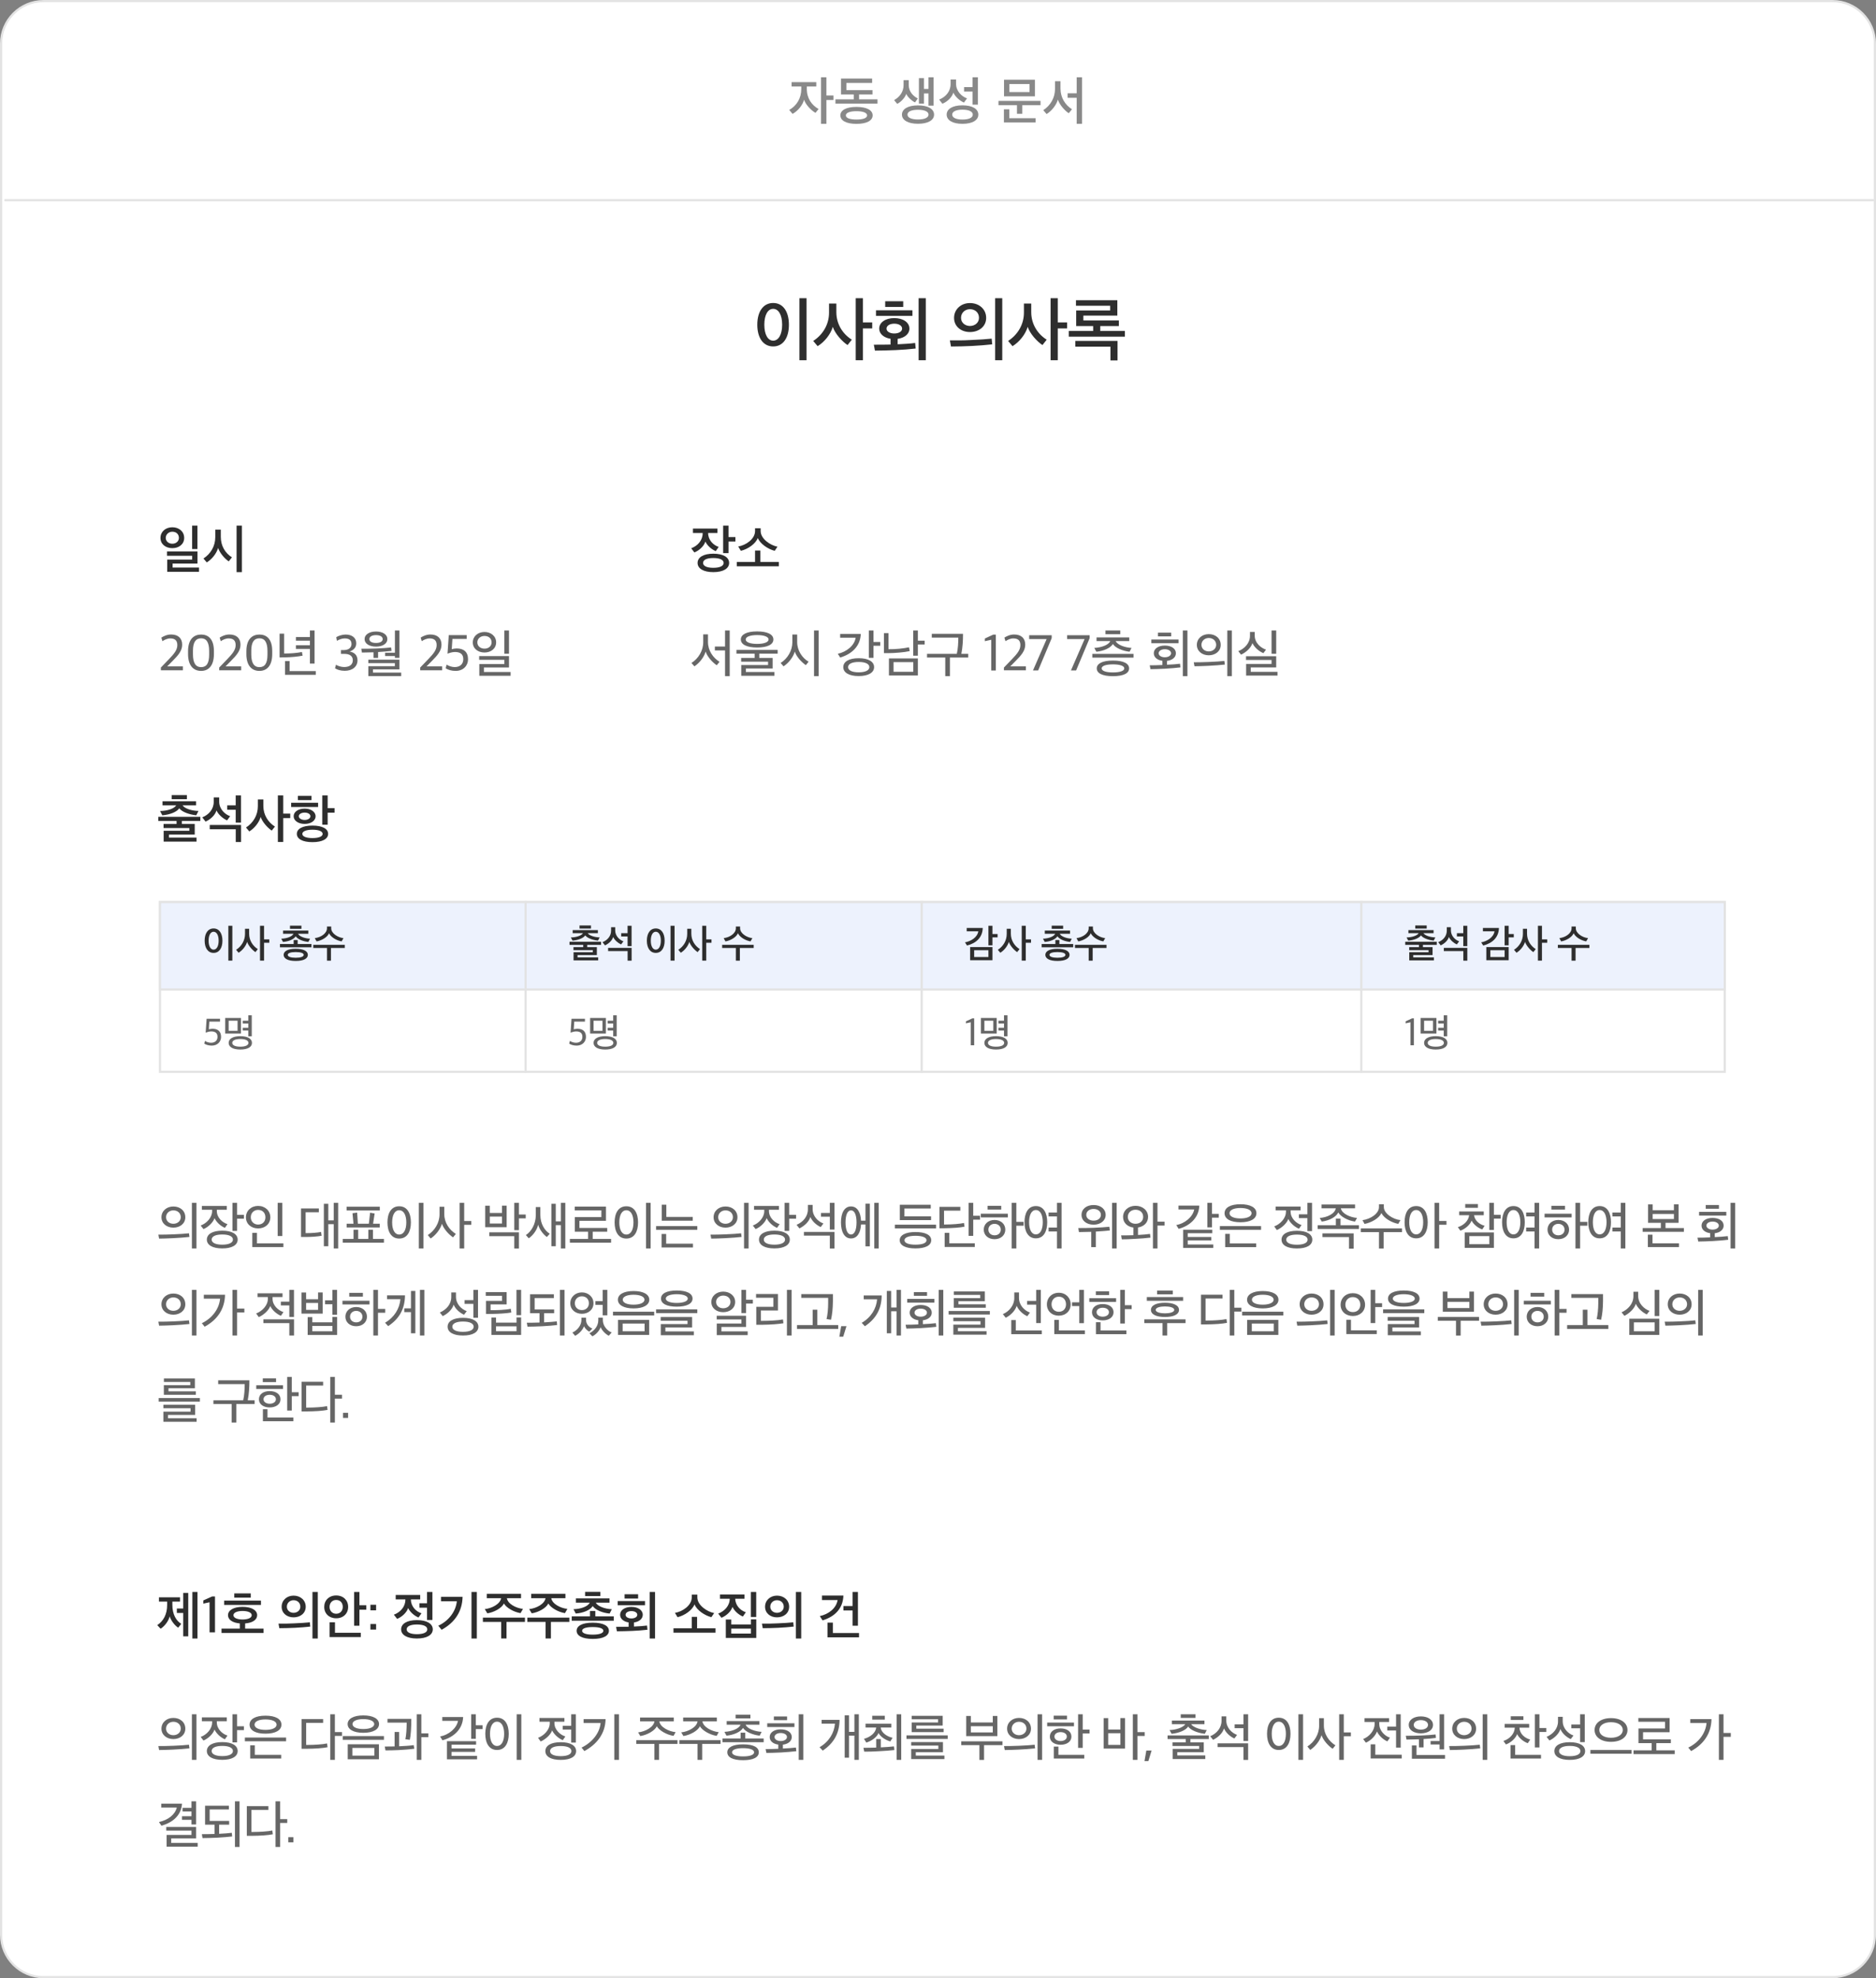 <svg width="862" height="909" viewBox="0 0 862 909" fill="none" xmlns="http://www.w3.org/2000/svg">
<rect x="0" y="0" width="862" height="909" fill="#808080" stroke="none"/>
<path d="M0.5 20C0.5 9.23 9.23 0.5 20 0.5H842C852.77 0.5 861.5 9.23 861.5 20V889C861.5 899.77 852.77 908.5 842 908.5H20C9.23 908.5 0.5 899.77 0.5 889V20Z" fill="white" stroke="#E3E3E3"/>
<path opacity="0.56" d="M376.126 50.08C373.006 48.352 370.726 45.208 370.726 40.864V39.736H375.07V37.744H363.718V39.736H368.182V40.864C368.182 45.16 366.046 48.616 362.638 50.512L364.174 52.336C366.766 50.92 368.902 48.088 369.454 45.808C370.126 48.016 372.718 50.752 374.71 51.856L376.126 50.08ZM379.726 35.512H377.254V56.896H379.726V45.952H382.966V43.888H379.726V35.512ZM400.9 43.408V41.416H388.9V38.104H400.732V36.088H386.428V43.408H392.284V45.64H383.884V47.632H403.204V45.64H394.732V43.408H400.9ZM400.972 53.008C400.972 50.656 398.26 49.12 393.532 49.12C388.828 49.12 386.14 50.656 386.14 53.008C386.14 55.408 388.828 56.92 393.556 56.92C398.26 56.92 400.972 55.408 400.972 53.008ZM398.428 53.032C398.428 54.256 396.556 54.928 393.532 54.928C390.532 54.928 388.66 54.256 388.66 53.032C388.66 51.808 390.532 51.088 393.532 51.088C396.556 51.088 398.428 51.808 398.428 53.032ZM429.194 52.672C429.194 50.104 426.458 48.424 421.802 48.424C417.194 48.424 414.434 50.104 414.434 52.672C414.434 55.192 417.194 56.872 421.802 56.872C426.458 56.872 429.194 55.192 429.194 52.672ZM428.978 48.544V35.512H426.626V40.864H424.562V35.896H422.234V47.632H424.562V42.928H426.626V48.544H428.978ZM421.706 45.232C419.714 44.248 417.554 42.184 417.554 39.088V36.832H415.178V39.16C415.178 42.232 413.306 44.632 410.834 46L412.25 47.728C414.122 46.792 415.85 44.824 416.426 43.12C417.002 44.608 419.018 46.384 420.458 47.056L421.706 45.232ZM426.65 52.672C426.65 54.064 424.802 54.904 421.802 54.904C418.802 54.904 416.978 54.064 416.978 52.672C416.978 51.256 418.802 50.44 421.802 50.44C424.802 50.44 426.65 51.256 426.65 52.672ZM449.336 48.088V35.512H446.888V40.024H442.976V42.04H446.888V48.088H449.336ZM449.528 52.672C449.528 50.104 446.888 48.4 442.232 48.4C437.624 48.4 434.984 50.104 434.984 52.672C434.984 55.192 437.624 56.896 442.232 56.896C446.888 56.896 449.528 55.192 449.528 52.672ZM446.984 52.672C446.984 54.064 445.256 54.928 442.232 54.928C439.28 54.928 437.528 54.064 437.528 52.672C437.528 51.256 439.28 50.392 442.232 50.392C445.256 50.392 446.984 51.256 446.984 52.672ZM444.344 45.208C441.92 44.368 439.304 41.896 439.304 38.56V36.52H436.784V38.656C436.784 41.968 434.6 44.536 431.528 45.76L433.016 47.656C435.176 46.816 437.408 44.776 438.056 42.568C438.992 44.632 441.176 46.384 442.928 47.128L444.344 45.208ZM475.542 36.64H461.334V44.272H475.542V36.64ZM469.734 52.288V48.352H478.11V46.36H458.79V48.352H467.286V52.288H469.734ZM475.854 56.272V54.328H463.758V50.224H461.286V56.272H475.854ZM473.07 42.304H463.806V38.608H473.07V42.304ZM497.172 56.896V35.512H494.724V42.88H490.548V44.944H494.724V56.896H497.172ZM492.564 50.2C489.42 48.232 487.284 44.824 487.284 40.72V37.336H484.764V40.864C484.764 44.944 482.676 48.472 479.364 50.632L480.9 52.408C483.204 51.016 485.34 48.328 486.084 45.784C486.852 48.136 489.252 50.872 491.076 52.024L492.564 50.2Z" fill="#2E2E2E"/>
<path d="M2 92H861" stroke="#E3E3E3"/>
<path d="M370.59 165.528V137.016H367.326V165.528H370.59ZM347.966 149.208C347.966 155.224 350.686 159.192 355.262 159.192C359.838 159.192 362.494 155.224 362.494 149.24C362.494 143.192 359.838 139.224 355.262 139.224C350.686 139.224 347.966 143.192 347.966 149.208ZM359.39 149.208C359.39 153.784 357.694 156.536 355.262 156.536C352.862 156.536 351.198 153.784 351.198 149.208C351.198 144.632 352.862 141.912 355.262 141.912C357.694 141.912 359.39 144.632 359.39 149.208ZM396.486 137.016H393.19V165.528H396.486V150.904H400.774V148.152H396.486V137.016ZM391.398 156.088C387.206 153.464 384.294 148.92 384.294 143.448V139.48H380.934V143.64C380.934 149.08 378.118 153.784 373.67 156.664L375.686 159.064C378.822 157.176 381.67 153.592 382.662 150.2C383.686 153.336 387.014 156.984 389.446 158.552L391.398 156.088ZM420.493 157.592C418.381 157.88 415.373 158.072 412.461 158.2V155.704C415.693 155.256 417.869 153.432 417.869 151C417.869 148.152 414.989 146.168 410.893 146.168C406.861 146.168 403.981 148.152 403.981 151C403.981 153.368 406.061 155.192 409.197 155.672V158.328C406.573 158.392 403.949 158.392 401.517 158.392L402.029 161.112C408.493 161.048 414.797 160.856 420.749 160.152L420.493 157.592ZM425.389 137.016H422.093V165.528H425.389V137.016ZM419.245 145.144V142.584H402.509V145.144H419.245ZM414.509 151C414.509 152.312 413.005 153.24 410.893 153.24C408.877 153.24 407.341 152.312 407.341 151C407.341 149.656 408.877 148.728 410.893 148.728C413.005 148.728 414.509 149.656 414.509 151ZM406.733 141.048H415.021V138.424H406.733V141.048ZM453.131 146.072C453.131 142.072 449.899 139.256 445.675 139.256C441.547 139.256 438.379 142.136 438.379 146.072C438.379 149.944 441.515 152.568 445.675 152.568C449.867 152.568 453.131 150.008 453.131 146.072ZM449.835 146.04C449.835 148.312 447.915 149.784 445.675 149.784C443.499 149.784 441.579 148.312 441.579 146.04C441.579 143.672 443.467 142.072 445.675 142.072C447.979 142.072 449.835 143.576 449.835 146.04ZM460.523 137.016H457.259V165.528H460.523V137.016ZM455.659 155.608C453.195 155.864 449.995 156.088 445.931 156.248C442.603 156.44 439.499 156.44 436.459 156.408L436.971 159.224C443.659 159.192 449.803 158.904 455.915 158.232L455.659 155.608ZM486.035 137.016H482.739V165.528H486.035V150.904H490.323V148.152H486.035V137.016ZM480.947 156.088C476.755 153.464 473.843 148.92 473.843 143.448V139.48H470.483V143.64C470.483 149.08 467.667 153.784 463.219 156.664L465.235 159.064C468.371 157.176 471.219 153.592 472.211 150.2C473.235 153.336 476.563 156.984 478.995 158.552L480.947 156.088ZM514.106 149.816V147.256H497.786V145.016H513.402V137.976H494.394V140.504H510.106V142.648H494.49V149.816H502.298V152.088H491.098V154.712H516.858V152.088H505.562V149.816H514.106ZM494.106 156.664V159.288H510.234V165.624H513.498V156.664H494.106Z" fill="#2E2E2E"/>
<path d="M84.63 247.176C84.63 244.272 82.302 242.28 79.182 242.28C76.062 242.28 73.734 244.32 73.734 247.176C73.734 250.08 76.158 251.88 79.182 251.88C82.302 251.88 84.63 250.008 84.63 247.176ZM82.206 247.152C82.206 248.616 81.006 249.84 79.182 249.84C77.454 249.84 76.158 248.712 76.158 247.152C76.158 245.568 77.526 244.32 79.182 244.32C81.054 244.32 82.206 245.544 82.206 247.152ZM91.446 262.728V260.784H79.302V258.96H90.75V253.392H76.734V255.384H88.302V257.136H76.83V262.728H91.446ZM90.726 252.288V241.512H88.278V252.288H90.726ZM111.156 262.896V241.512H108.708V262.896H111.156ZM106.572 256.104C103.452 254.136 101.46 250.824 101.46 246.72V243.36H98.916V246.864C98.916 250.944 96.804 254.472 93.492 256.632L95.004 258.432C97.356 257.016 99.492 254.328 100.212 251.784C101.004 254.136 103.284 256.776 105.108 257.952L106.572 256.104Z" fill="#2E2E2E"/>
<path d="M90.297 386.728V384.88H77.649V383.488H89.481V378.616H83.577V377.224H92.049V375.328H72.729V377.224H81.129V378.616H75.153V380.488H87.009V381.736H75.201V386.728H90.297ZM91.185 372.64C88.161 372.592 84.873 371.56 83.889 370.072H90.105V368.176H74.673V370.072H80.961C80.049 371.584 76.833 372.64 73.545 372.664L74.577 374.632C78.057 374.344 81.225 373.12 82.377 371.416C83.577 373.072 86.865 374.272 90.177 374.632L91.185 372.64ZM78.873 367.24H85.881V365.344H78.873V367.24ZM96.374 379.072V381.04H108.326V386.92H110.774V379.072H96.374ZM110.75 377.992V365.512H108.302V370.072H104.39V372.088H108.302V377.992H110.75ZM105.758 375.04C103.334 374.224 100.718 371.728 100.718 368.392V366.4H98.198V368.512C98.198 371.8 95.99 374.368 92.942 375.568L94.454 377.536C96.662 376.552 98.822 374.632 99.47 372.4C100.406 374.44 102.59 376.216 104.342 376.96L105.758 375.04ZM130.148 365.512H127.676V386.896H130.148V375.928H133.364V373.864H130.148V365.512ZM126.332 379.816C123.188 377.848 121.004 374.44 121.004 370.336V367.36H118.484V370.48C118.484 374.56 116.372 378.088 113.036 380.248L114.548 382.048C116.9 380.632 119.036 377.944 119.78 375.4C120.548 377.752 123.044 380.488 124.868 381.664L126.332 379.816ZM153.722 373.408V371.344H150.554V365.512H148.082V378.952H150.554V373.408H153.722ZM146.162 370.816V368.872H133.778V370.816H146.162ZM145.01 375.088C145.01 373 142.826 371.56 139.994 371.56C137.114 371.56 134.93 373 134.93 375.064C134.93 377.152 137.138 378.592 139.994 378.592C142.826 378.592 145.01 377.152 145.01 375.088ZM142.634 375.064C142.634 376.12 141.362 376.768 139.994 376.768C138.626 376.768 137.306 376.12 137.306 375.064C137.306 374.008 138.602 373.384 139.994 373.384C141.362 373.384 142.634 374.008 142.634 375.064ZM136.874 367.648H143.138V365.704H136.874V367.648ZM150.77 383.152C150.77 380.872 148.178 379.36 143.57 379.36C138.986 379.36 136.394 380.872 136.394 383.152C136.394 385.48 138.986 386.968 143.57 386.968C148.178 386.968 150.77 385.48 150.77 383.152ZM143.57 381.256C146.57 381.256 148.25 382.024 148.25 383.176C148.25 384.328 146.57 385.096 143.57 385.096C140.594 385.096 138.914 384.328 138.914 383.176C138.914 382.048 140.594 381.256 143.57 381.256Z" fill="#2E2E2E"/>
<path d="M83.304 746.152C80.904 744.76 79.2 741.712 79.2 737.464V735.952H82.704V733.96H73.032V735.952H76.8V737.536C76.8 741.76 75.096 744.88 72.264 746.752L73.8 748.408C75.648 747.256 77.496 744.808 77.976 742.696C78.552 744.736 80.424 747.016 81.864 747.928L83.304 746.152ZM86.496 751.888V731.944H84.192V739.12H81.264V741.16H84.192V751.888H86.496ZM90.744 752.896V731.512H88.392V752.896H90.744ZM96.294 750.088H98.79V733.576H97.47L93.414 735.4V736.864L96.294 736.24V750.088ZM121.109 750.352V748.36H112.637V745.96C116.021 745.72 118.157 744.304 118.157 742.192C118.157 739.864 115.541 738.352 111.461 738.352C107.405 738.352 104.765 739.864 104.765 742.192C104.765 744.28 106.853 745.672 110.189 745.96V748.36H101.789V750.352H121.109ZM119.909 737.464V735.472H102.989V737.464H119.909ZM115.661 742.192C115.661 743.512 113.693 744.16 111.461 744.16C109.229 744.16 107.261 743.512 107.261 742.192C107.261 740.872 109.229 740.248 111.461 740.248C113.693 740.248 115.661 740.872 115.661 742.192ZM107.645 734.128H115.229V732.16H107.645V734.128ZM140.475 738.304C140.475 735.304 138.051 733.192 134.883 733.192C131.787 733.192 129.411 735.352 129.411 738.304C129.411 741.208 131.763 743.176 134.883 743.176C138.027 743.176 140.475 741.256 140.475 738.304ZM138.003 738.28C138.003 739.984 136.563 741.088 134.883 741.088C133.251 741.088 131.811 739.984 131.811 738.28C131.811 736.504 133.227 735.304 134.883 735.304C136.611 735.304 138.003 736.432 138.003 738.28ZM146.019 731.512H143.571V752.896H146.019V731.512ZM142.371 745.456C140.523 745.648 138.123 745.816 135.075 745.936C132.579 746.08 130.251 746.08 127.971 746.056L128.355 748.168C133.371 748.144 137.979 747.928 142.563 747.424L142.371 745.456ZM165.153 731.512H162.705V747.016H165.153V739.672H168.321V737.608H165.153V731.512ZM165.777 752.248V750.256H153.921V745.456H151.449V752.248H165.777ZM159.969 738.376C159.969 735.328 157.761 733.12 154.473 733.12C151.185 733.12 148.977 735.352 148.977 738.376C148.977 741.424 151.209 743.608 154.473 743.608C157.761 743.608 159.969 741.4 159.969 738.376ZM157.497 738.376C157.497 740.128 156.345 741.52 154.473 741.52C152.649 741.52 151.425 740.128 151.425 738.376C151.425 736.552 152.649 735.184 154.473 735.184C156.345 735.184 157.497 736.48 157.497 738.376ZM170.199 739.936H172.815V737.392H170.199V739.936ZM170.199 748.792H172.815V746.248H170.199V748.792ZM198.858 748.696C198.858 746.128 196.194 744.448 191.562 744.448C186.954 744.448 184.314 746.128 184.314 748.696C184.314 751.216 186.954 752.896 191.562 752.896C196.194 752.896 198.858 751.216 198.858 748.696ZM181.818 734.92H186.258V735.112C186.258 738.28 183.978 740.848 180.978 741.952L182.466 743.872C184.602 743.056 186.906 740.968 187.53 738.88C188.442 740.872 190.554 742.552 192.306 743.248L193.674 741.304C191.178 740.536 188.802 738.184 188.802 734.992V734.92H193.074V732.88H181.818V734.92ZM192.738 738.736H196.218V744.376H198.69V731.512H196.218V736.696H192.738V738.736ZM191.562 746.464C194.586 746.464 196.338 747.28 196.338 748.696C196.338 750.088 194.586 750.904 191.562 750.904C188.61 750.904 186.858 750.088 186.858 748.696C186.858 747.28 188.61 746.464 191.562 746.464ZM219.096 752.896V731.512H216.648V752.896H219.096ZM212.544 733.768H202.632V735.784H209.904C209.496 740.272 206.304 744.76 201.384 747.016L202.92 748.888C209.088 745.504 212.4 740.392 212.544 733.768ZM239.406 734.368V732.376H223.662V734.368H230.262C229.83 737.032 226.038 739.048 222.75 739.384L223.926 741.328C227.07 740.848 230.526 738.904 231.558 736.816C232.638 738.784 236.19 740.8 239.19 741.232L240.294 739.288C237.102 738.952 233.334 737.008 232.902 734.368H239.406ZM232.734 752.872V745.264H241.206V743.296H221.886V745.264H230.286V752.872H232.734ZM259.811 734.368V732.376H244.067V734.368H250.667C250.235 737.032 246.443 739.048 243.155 739.384L244.331 741.328C247.475 740.848 250.931 738.904 251.963 736.816C253.043 738.784 256.595 740.8 259.595 741.232L260.699 739.288C257.507 738.952 253.739 737.008 253.307 734.368H259.811ZM253.139 752.872V745.264H261.611V743.296H242.291V745.264H250.691V752.872H253.139ZM279.785 749.344C279.785 747.184 277.385 745.624 272.345 745.624C267.353 745.624 264.953 747.184 264.953 749.344C264.953 751.528 267.353 753.088 272.369 753.088C277.385 753.088 279.785 751.528 279.785 749.344ZM281.129 739.432C278.009 739.336 274.601 738.112 273.785 736.432H280.073V734.464H264.617V736.432H270.977C270.185 738.136 266.945 739.36 263.513 739.432L264.545 741.424C267.953 741.184 271.169 739.864 272.345 737.992C273.569 739.816 276.953 741.16 280.121 741.424L281.129 739.432ZM282.017 744.712V742.72H273.545V740.248H271.097V742.72H262.697V744.712H282.017ZM277.241 749.344C277.241 750.472 275.393 751.12 272.345 751.12C269.345 751.12 267.473 750.472 267.473 749.344C267.473 748.24 269.345 747.64 272.345 747.64C275.393 747.64 277.241 748.24 277.241 749.344ZM268.841 733.384H275.849V731.464H268.841V733.384ZM297.311 746.944C295.727 747.16 293.471 747.304 291.287 747.4V745.528C293.711 745.192 295.343 743.824 295.343 742C295.343 739.864 293.183 738.376 290.111 738.376C287.087 738.376 284.927 739.864 284.927 742C284.927 743.776 286.487 745.144 288.839 745.504V747.496C286.871 747.544 284.903 747.544 283.079 747.544L283.463 749.584C288.311 749.536 293.039 749.392 297.503 748.864L297.311 746.944ZM300.983 731.512H298.511V752.896H300.983V731.512ZM296.375 737.608V735.688H283.823V737.608H296.375ZM292.823 742C292.823 742.984 291.695 743.68 290.111 743.68C288.599 743.68 287.447 742.984 287.447 742C287.447 740.992 288.599 740.296 290.111 740.296C291.695 740.296 292.823 740.992 292.823 742ZM286.991 734.536H293.207V732.568H286.991V734.536ZM328.149 741.208C324.933 740.608 320.421 737.632 320.421 734.008V732.736H317.853V734.008C317.853 737.68 313.629 740.56 310.125 741.112L311.325 743.104C314.565 742.336 318.117 739.888 319.101 737.224C320.205 739.864 323.685 742.288 326.877 743.104L328.149 741.208ZM328.773 750.208V748.216H320.301V742.96H317.853V748.216H309.453V750.208H328.773ZM347.498 752.632V744.112H345.026V746.44H336.002V744.16H333.506V752.632H347.498ZM330.818 734.632H335.306C335.282 737.8 332.978 740.344 330.002 741.448L331.49 743.368C333.626 742.528 335.93 740.512 336.554 738.376C337.49 740.368 339.578 742.096 341.354 742.792L342.698 740.824C340.226 740.032 337.898 737.752 337.826 734.632H342.098V732.688H330.818V734.632ZM347.474 743.008V731.512H345.002V743.008H347.474ZM345.026 750.64H336.002V748.36H345.026V750.64ZM362.6 738.304C362.6 735.304 360.176 733.192 357.008 733.192C353.912 733.192 351.536 735.352 351.536 738.304C351.536 741.208 353.888 743.176 357.008 743.176C360.152 743.176 362.6 741.256 362.6 738.304ZM360.128 738.28C360.128 739.984 358.688 741.088 357.008 741.088C355.376 741.088 353.936 739.984 353.936 738.28C353.936 736.504 355.352 735.304 357.008 735.304C358.736 735.304 360.128 736.432 360.128 738.28ZM368.144 731.512H365.696V752.896H368.144V731.512ZM364.496 745.456C362.648 745.648 360.248 745.816 357.2 745.936C354.704 746.08 352.376 746.08 350.096 746.056L350.48 748.168C355.496 748.144 360.104 747.928 364.688 747.424L364.496 745.456ZM394.206 747.016V731.512H391.758V737.992H387.558V740.008H391.758V747.016H394.206ZM387.534 733.168H377.694V735.232H384.87C384.222 739.12 380.622 741.76 376.686 742.6L377.958 744.568C383.598 742.84 387.342 739.12 387.534 733.168ZM394.71 752.344V750.376H382.686V745.6H380.214V752.344H394.71Z" fill="#2E2E2E"/>
<path d="M73.92 307.992H84.024V306.216H76.824L79.224 303.792C81.864 301.128 83.712 299.064 83.712 296.232C83.712 293.352 81.936 291.552 78.624 291.552C76.8 291.552 75.144 292.32 74.136 292.992L74.64 294.624C75.576 294 76.872 293.352 78.216 293.352C80.472 293.352 81.48 294.36 81.48 296.448C81.48 298.704 79.896 300.528 77.616 302.904L73.92 306.744V307.992ZM92.408 308.28C95.696 308.28 98.288 306.072 98.288 300.552V299.16C98.288 293.544 95.624 291.576 92.432 291.576C89.216 291.576 86.408 293.544 86.408 299.256V300.528C86.408 306.024 89.024 308.28 92.408 308.28ZM92.408 306.552C89.936 306.552 88.664 304.656 88.664 300.696V298.992C88.664 295.032 89.984 293.304 92.432 293.304C94.832 293.304 96.104 295.128 96.104 299.16V300.816C96.104 304.92 94.808 306.552 92.408 306.552ZM100.716 307.992H110.82V306.216H103.62L106.02 303.792C108.66 301.128 110.508 299.064 110.508 296.232C110.508 293.352 108.732 291.552 105.42 291.552C103.596 291.552 101.94 292.32 100.932 292.992L101.436 294.624C102.372 294 103.668 293.352 105.012 293.352C107.268 293.352 108.276 294.36 108.276 296.448C108.276 298.704 106.692 300.528 104.412 302.904L100.716 306.744V307.992ZM119.203 308.28C122.491 308.28 125.083 306.072 125.083 300.552V299.16C125.083 293.544 122.419 291.576 119.227 291.576C116.011 291.576 113.203 293.544 113.203 299.256V300.528C113.203 306.024 115.819 308.28 119.203 308.28ZM119.203 306.552C116.731 306.552 115.459 304.656 115.459 300.696V298.992C115.459 295.032 116.779 293.304 119.227 293.304C121.627 293.304 122.899 295.128 122.899 299.16V300.816C122.899 304.92 121.603 306.552 119.203 306.552ZM145.095 310.08V308.376H133.071V303.768H130.959V310.08H145.095ZM139.047 301.272C138.975 300.696 138.855 300.144 138.735 299.592C136.335 300.096 133.359 300.288 130.551 300.288V291.168H128.463V302.088C129.279 302.088 130.143 302.088 131.031 302.064C133.623 302.016 136.911 301.728 139.047 301.272ZM142.407 294.384V296.472H135.975V298.176H142.407V304.92H144.543V289.704H142.407V292.704H135.975V294.384H142.407ZM158.389 308.232C161.989 308.232 164.269 306.288 164.269 303.432C164.269 300.936 162.733 299.76 160.645 299.376C162.469 298.752 163.693 297.552 163.693 295.608C163.693 293.04 161.725 291.576 158.797 291.576C157.357 291.576 155.485 292.152 154.501 292.776L154.813 294.456C155.797 293.904 157.045 293.352 158.341 293.352C160.261 293.352 161.509 294.024 161.509 295.944C161.509 297.672 160.117 298.68 158.077 298.704H156.661V300.456H158.221C160.597 300.456 162.109 301.392 162.109 303.384C162.109 305.376 160.669 306.504 158.101 306.504C156.901 306.504 155.269 306.048 154.381 305.448L153.949 307.08C154.861 307.704 156.493 308.232 158.389 308.232ZM184.336 310.656V309.048H171.376V307.584H183.544V303.12H169.24V304.704H181.432V306.12H169.24V310.656H184.336ZM177.976 293.664C177.976 291.456 175.72 290.184 172.768 290.184C169.816 290.184 167.536 291.504 167.536 293.64C167.536 295.848 169.816 297.12 172.768 297.12C175.72 297.12 177.976 295.848 177.976 293.664ZM183.544 302.28V289.704H181.456V299.928H176.968V301.44H181.456V302.28H183.544ZM173.728 302.304V299.616C175.984 299.472 178.432 299.28 179.896 299.088L179.704 297.504C177.712 297.744 175.648 297.864 172.96 297.984C170.656 298.08 168.424 298.104 166 298.104L166.312 299.856C168.04 299.832 169.72 299.784 171.616 299.736V302.304H173.728ZM175.84 293.664C175.84 294.84 174.52 295.44 172.768 295.44C171.016 295.44 169.72 294.84 169.72 293.664C169.72 292.488 170.992 291.84 172.768 291.84C174.592 291.84 175.84 292.488 175.84 293.664ZM193.071 307.992H203.175V306.216H195.975L198.375 303.792C201.015 301.128 202.863 299.064 202.863 296.232C202.863 293.352 201.087 291.552 197.775 291.552C195.951 291.552 194.295 292.32 193.287 292.992L193.791 294.624C194.727 294 196.023 293.352 197.367 293.352C199.623 293.352 200.631 294.36 200.631 296.448C200.631 298.704 199.047 300.528 196.767 302.904L193.071 306.744V307.992ZM209.348 308.28C212.9 308.28 215.06 305.856 215.06 302.952C215.06 299.544 213.068 297.96 209.828 297.96C209.132 297.96 208.196 298.128 207.572 298.296L207.884 293.592H214.436V291.84H206.204L205.628 300.384C206.372 300.048 207.884 299.592 208.988 299.592C211.436 299.592 212.876 300.528 212.876 302.904C212.876 305.136 211.388 306.528 208.892 306.528C207.596 306.528 206.084 305.976 205.196 305.4L204.788 307.08C205.772 307.752 207.476 308.28 209.348 308.28ZM233.874 300.384V289.704H231.738V300.384H233.874ZM234.618 310.536V308.784H222.354V306.72H233.874V301.464H220.17V303.192H231.738V305.136H220.242V310.536H234.618ZM222.618 290.4C219.594 290.4 217.242 292.392 217.242 295.2C217.242 298.056 219.666 299.832 222.618 299.832C225.618 299.832 227.97 297.984 227.97 295.176C227.97 292.344 225.618 290.4 222.618 290.4ZM222.618 292.224C224.61 292.224 225.882 293.448 225.882 295.176C225.882 296.808 224.586 298.056 222.618 298.056C220.746 298.056 219.33 296.88 219.33 295.176C219.33 293.448 220.794 292.224 222.618 292.224Z" fill="#666666"/>
<path d="M335.292 310.68V289.704H333.156V297.072H328.476V298.872H333.156V310.68H335.292ZM330.612 304.104C327.66 302.28 325.308 298.968 325.308 295.032V291.504H323.124V295.128C323.124 298.992 320.892 302.64 317.724 304.632L319.068 306.192C321.42 304.632 323.508 301.968 324.228 299.4C325.02 301.848 327.468 304.464 329.34 305.688L330.612 304.104ZM355.817 310.536V308.784H342.713V307.176H355.025V302.328H348.881V300.36H357.329V298.632H338.393V300.36H346.745V302.328H340.553V304.056H352.913V305.592H340.601V310.536H355.817ZM355.361 293.832C355.361 291.48 352.577 290.136 347.873 290.136C343.241 290.136 340.409 291.48 340.409 293.832C340.409 296.208 343.241 297.528 347.873 297.528C352.577 297.528 355.361 296.208 355.361 293.832ZM347.873 291.816C351.113 291.816 353.153 292.608 353.153 293.832C353.153 295.08 351.113 295.872 347.873 295.872C344.681 295.872 342.641 295.08 342.641 293.832C342.641 292.608 344.681 291.816 347.873 291.816ZM376.151 310.68V289.704H374.039V310.68H376.151ZM371.543 304.056C368.639 302.376 366.287 298.968 366.287 295.032V291.552H364.079V295.128C364.079 298.992 361.847 302.64 358.703 304.632L360.023 306.192C362.399 304.632 364.463 301.968 365.207 299.4C365.975 301.848 368.399 304.344 370.271 305.64L371.543 304.056ZM404.469 296.736V294.984H401.349V289.704H399.213V302.28H401.349V296.736H404.469ZM401.637 306.552C401.637 304.008 398.997 302.448 394.557 302.448C390.117 302.448 387.477 304.008 387.477 306.552C387.477 309.072 390.117 310.656 394.557 310.656C398.997 310.656 401.637 309.072 401.637 306.552ZM394.557 304.176C397.581 304.176 399.453 305.04 399.453 306.552C399.453 308.04 397.581 308.928 394.557 308.928C391.533 308.928 389.685 308.04 389.685 306.552C389.685 305.04 391.533 304.176 394.557 304.176ZM386.037 291.288V293.04H393.165C392.589 296.712 388.893 299.568 384.957 300.408L386.061 302.136C391.509 300.504 395.325 296.856 395.517 291.288H386.037ZM424.875 296.136V294.384H421.755V289.704H419.619V301.296H421.755V296.136H424.875ZM421.755 310.392V302.544H408.459V310.392H421.755ZM419.643 308.688H410.571V304.248H419.643V308.688ZM418.011 299.184L417.675 297.432C415.203 297.984 411.363 298.368 408.243 298.32V290.928H406.155V300.12H408.099C411.195 300.096 415.515 299.76 418.011 299.184ZM442.496 291.24H428.144V292.992H440.336C440.336 295.272 440.168 298.296 439.64 300.432H425.96V302.136H434.336V310.68H436.472V302.136H444.896V300.432H441.728C442.328 297.48 442.496 294.312 442.496 291.24ZM455.455 308.088H457.567V291.6H456.415L452.527 293.4V294.624L455.455 293.976V308.088ZM461.291 307.992H471.395V306.216H464.195L466.595 303.792C469.235 301.128 471.083 299.064 471.083 296.232C471.083 293.352 469.307 291.552 465.995 291.552C464.171 291.552 462.515 292.32 461.507 292.992L462.011 294.624C462.947 294 464.243 293.352 465.587 293.352C467.843 293.352 468.851 294.36 468.851 296.448C468.851 298.704 467.267 300.528 464.987 302.904L461.291 306.744V307.992ZM474.646 308.064H477.022L483.238 293.232V291.888H472.894V293.664H480.91L474.646 308.064ZM492.09 308.064H494.466L500.682 293.232V291.888H490.338V293.664H498.354L492.09 308.064ZM518.805 307.128C518.805 304.896 516.285 303.528 511.365 303.528C506.445 303.528 503.949 304.968 503.949 307.128C503.949 309.336 506.445 310.704 511.365 310.704C516.285 310.704 518.805 309.36 518.805 307.128ZM519.909 297.72C516.957 297.552 513.477 296.376 512.637 294.576H518.877V292.896H503.853V294.576H510.165C509.397 296.376 506.085 297.552 502.821 297.72L503.757 299.472C507.021 299.16 510.237 297.816 511.365 295.92C512.517 297.768 515.949 299.136 519.021 299.472L519.909 297.72ZM520.845 302.184V300.456H501.909V302.184H520.845ZM511.365 305.28C514.581 305.28 516.597 305.952 516.597 307.128C516.597 308.304 514.581 308.976 511.365 308.976C508.197 308.976 506.205 308.304 506.205 307.128C506.205 305.952 508.197 305.28 511.365 305.28ZM514.749 291.432V289.704H507.957V291.432H514.749ZM542.396 306.672L542.204 304.992C540.764 305.184 538.46 305.352 536.228 305.448V303.672C538.676 303.384 540.308 302.04 540.308 300.168C540.308 298.008 538.22 296.64 535.22 296.64C532.268 296.64 530.156 298.032 530.156 300.168C530.156 302.016 531.74 303.336 534.116 303.648V305.568C532.052 305.664 530.012 305.712 528.284 305.712L528.644 307.488C530.396 307.488 532.94 307.368 535.244 307.272C537.812 307.128 540.62 306.888 542.396 306.672ZM545.612 310.68V289.704H543.5V310.68H545.612ZM541.532 295.56V293.856H529.028V295.56H541.532ZM538.1 300.168C538.1 301.2 536.9 302.016 535.22 302.016C533.564 302.016 532.388 301.2 532.388 300.168C532.388 299.112 533.564 298.32 535.22 298.32C536.9 298.32 538.1 299.112 538.1 300.168ZM538.148 292.416V290.712H532.076V292.416H538.148ZM563.929 289.704V310.68H566.017V289.704H563.929ZM560.905 296.328C560.905 293.328 558.505 291.384 555.409 291.384C552.337 291.384 549.937 293.424 549.937 296.328C549.937 299.16 552.313 301.104 555.409 301.104C558.457 301.104 560.905 299.232 560.905 296.328ZM558.817 296.304C558.817 298.128 557.233 299.328 555.409 299.328C553.561 299.328 552.049 298.104 552.049 296.304C552.049 294.48 553.561 293.16 555.409 293.16C557.305 293.16 558.817 294.384 558.817 296.304ZM562.801 305.376L562.585 303.696C560.905 303.888 558.433 304.056 555.457 304.176C552.985 304.296 550.537 304.32 548.521 304.32L548.857 306.144C550.537 306.12 552.745 306.072 555.121 305.952C557.785 305.808 560.881 305.616 562.801 305.376ZM586.399 300.408V289.704H584.263V300.408H586.399ZM581.719 298.512C579.415 297.768 576.535 295.464 576.535 292.104V290.4H574.351V292.2C574.351 295.512 571.807 298.104 568.975 299.208L570.247 300.816C572.575 299.76 574.831 297.672 575.479 295.512C576.439 297.624 578.647 299.376 580.519 300.12L581.719 298.512ZM586.999 310.44V308.712H574.711V306.696H586.399V301.536H572.527V303.264H584.263V305.088H572.575V310.44H586.999Z" fill="#666666"/>
<path d="M335.03 258.672C335.03 256.08 332.342 254.424 327.758 254.424C323.198 254.424 320.534 256.08 320.534 258.672C320.534 261.216 323.198 262.896 327.758 262.896C332.342 262.896 335.03 261.216 335.03 258.672ZM318.398 244.92H322.862V245.088C322.862 248.256 320.606 250.824 317.606 251.928L319.046 253.848C321.206 253.032 323.486 250.944 324.11 248.856C325.046 250.848 327.086 252.528 328.886 253.248L330.23 251.304C327.758 250.512 325.382 248.136 325.382 244.992V244.92H329.654V242.88H318.398V244.92ZM337.91 248.832V246.792H334.742V241.512H332.27V254.16H334.742V248.832H337.91ZM332.51 258.672C332.51 260.064 330.758 260.904 327.758 260.904C324.782 260.904 323.054 260.064 323.054 258.672C323.054 257.232 324.782 256.416 327.758 256.416C330.758 256.416 332.51 257.232 332.51 258.672ZM357.236 251.208C354.02 250.608 349.508 247.632 349.508 244.008V242.736H346.94V244.008C346.94 247.68 342.716 250.56 339.212 251.112L340.412 253.104C343.652 252.336 347.204 249.888 348.188 247.224C349.292 249.864 352.772 252.288 355.964 253.104L357.236 251.208ZM357.86 260.208V258.216H349.388V252.96H346.94V258.216H338.54V260.208H357.86Z" fill="#2E2E2E"/>
<rect x="73.5" y="414.5" width="719" height="78" fill="white" stroke="#E3E3E3"/>
<rect x="73.5" y="414.5" width="719" height="40.2" fill="#EDF2FD" stroke="#E3E3E3"/>
<path d="M106.761 441.422V425.384H104.925V441.422H106.761ZM94.035 432.242C94.035 435.626 95.565 437.858 98.139 437.858C100.713 437.858 102.207 435.626 102.207 432.26C102.207 428.858 100.713 426.626 98.139 426.626C95.565 426.626 94.035 428.858 94.035 432.242ZM100.461 432.242C100.461 434.816 99.507 436.364 98.139 436.364C96.789 436.364 95.853 434.816 95.853 432.242C95.853 429.668 96.789 428.138 98.139 428.138C99.507 428.138 100.461 429.668 100.461 432.242ZM121.328 425.384H119.474V441.422H121.328V433.196H123.74V431.648H121.328V425.384ZM118.466 436.112C116.108 434.636 114.47 432.08 114.47 429.002V426.77H112.58V429.11C112.58 432.17 110.996 434.816 108.494 436.436L109.628 437.786C111.392 436.724 112.994 434.708 113.552 432.8C114.128 434.564 116 436.616 117.368 437.498L118.466 436.112ZM141.45 438.758C141.45 437.138 139.65 435.968 135.87 435.968C132.126 435.968 130.326 437.138 130.326 438.758C130.326 440.396 132.126 441.566 135.888 441.566C139.65 441.566 141.45 440.396 141.45 438.758ZM142.458 431.324C140.118 431.252 137.562 430.334 136.95 429.074H141.666V427.598H130.074V429.074H134.844C134.25 430.352 131.82 431.27 129.246 431.324L130.02 432.818C132.576 432.638 134.988 431.648 135.87 430.244C136.788 431.612 139.326 432.62 141.702 432.818L142.458 431.324ZM143.124 435.284V433.79H136.77V431.936H134.934V433.79H128.634V435.284H143.124ZM139.542 438.758C139.542 439.604 138.156 440.09 135.87 440.09C133.62 440.09 132.216 439.604 132.216 438.758C132.216 437.93 133.62 437.48 135.87 437.48C138.156 437.48 139.542 437.93 139.542 438.758ZM133.242 426.788H138.498V425.348H133.242V426.788ZM152.074 441.44V435.608H158.428V434.15H143.938V435.608H150.238V441.44H152.074ZM157.816 431.072C155.224 430.82 152.182 428.858 152.182 426.554V425.744H150.238V426.554C150.238 428.858 147.484 430.748 144.64 431.072L145.45 432.584C147.88 432.152 150.49 430.604 151.192 428.822C152.002 430.604 154.594 432.17 156.97 432.566L157.816 431.072Z" fill="#2E2E2E"/>
<path d="M97.29 480.46C99.954 480.46 101.574 478.642 101.574 476.464C101.574 473.908 100.08 472.72 97.65 472.72C97.128 472.72 96.426 472.846 95.958 472.972L96.192 469.444H101.106V468.13H94.932L94.5 474.538C95.058 474.286 96.192 473.944 97.02 473.944C98.856 473.944 99.936 474.646 99.936 476.428C99.936 478.102 98.82 479.146 96.948 479.146C95.976 479.146 94.842 478.732 94.176 478.3L93.87 479.56C94.608 480.064 95.886 480.46 97.29 480.46ZM115.775 479.2C115.775 477.328 113.849 476.122 110.411 476.122C107.027 476.122 105.065 477.328 105.065 479.2C105.065 481.09 107.027 482.26 110.411 482.26C113.849 482.26 115.775 481.09 115.775 479.2ZM110.411 477.436C112.787 477.436 114.155 478.102 114.155 479.2C114.155 480.298 112.787 480.946 110.411 480.946C108.107 480.946 106.721 480.298 106.721 479.2C106.721 478.102 108.107 477.436 110.411 477.436ZM111.527 470.29H114.083V472.252H111.527V473.53H114.083V476.176H115.685V466.528H114.083V469.012H111.527V470.29ZM110.735 474.916V467.752H103.481V474.916H110.735ZM109.151 473.656H105.065V469.012H109.151V473.656Z" fill="#666666"/>
<path d="M264.96 480.46C267.624 480.46 269.244 478.642 269.244 476.464C269.244 473.908 267.75 472.72 265.32 472.72C264.798 472.72 264.096 472.846 263.628 472.972L263.862 469.444H268.776V468.13H262.602L262.17 474.538C262.728 474.286 263.862 473.944 264.69 473.944C266.526 473.944 267.606 474.646 267.606 476.428C267.606 478.102 266.49 479.146 264.618 479.146C263.646 479.146 262.512 478.732 261.846 478.3L261.54 479.56C262.278 480.064 263.556 480.46 264.96 480.46ZM283.445 479.2C283.445 477.328 281.519 476.122 278.081 476.122C274.697 476.122 272.735 477.328 272.735 479.2C272.735 481.09 274.697 482.26 278.081 482.26C281.519 482.26 283.445 481.09 283.445 479.2ZM278.081 477.436C280.457 477.436 281.825 478.102 281.825 479.2C281.825 480.298 280.457 480.946 278.081 480.946C275.777 480.946 274.391 480.298 274.391 479.2C274.391 478.102 275.777 477.436 278.081 477.436ZM279.197 470.29H281.753V472.252H279.197V473.53H281.753V476.176H283.355V466.528H281.753V469.012H279.197V470.29ZM278.405 474.916V467.752H271.151V474.916H278.405ZM276.821 473.656H272.735V469.012H276.821V473.656Z" fill="#666666"/>
<path d="M274.862 441.296V439.91H265.376V438.866H274.25V435.212H269.822V434.168H276.176V432.746H261.686V434.168H267.986V435.212H263.504V436.616H272.396V437.552H263.54V441.296H274.862ZM275.528 430.73C273.26 430.694 270.794 429.92 270.056 428.804H274.718V427.382H263.144V428.804H267.86C267.176 429.938 264.764 430.73 262.298 430.748L263.072 432.224C265.682 432.008 268.058 431.09 268.922 429.812C269.822 431.054 272.288 431.954 274.772 432.224L275.528 430.73ZM266.294 426.68H271.55V425.258H266.294V426.68ZM279.42 435.554V437.03H288.384V441.44H290.22V435.554H279.42ZM290.202 434.744V425.384H288.366V428.804H285.432V430.316H288.366V434.744H290.202ZM286.458 432.53C284.64 431.918 282.678 430.046 282.678 427.544V426.05H280.788V427.634C280.788 430.1 279.132 432.026 276.846 432.926L277.98 434.402C279.636 433.664 281.256 432.224 281.742 430.55C282.444 432.08 284.082 433.412 285.396 433.97L286.458 432.53ZM309.947 441.422V425.384H308.111V441.422H309.947ZM297.221 432.242C297.221 435.626 298.751 437.858 301.325 437.858C303.899 437.858 305.393 435.626 305.393 432.26C305.393 428.858 303.899 426.626 301.325 426.626C298.751 426.626 297.221 428.858 297.221 432.242ZM303.647 432.242C303.647 434.816 302.693 436.364 301.325 436.364C299.975 436.364 299.039 434.816 299.039 432.242C299.039 429.668 299.975 428.138 301.325 428.138C302.693 428.138 303.647 429.668 303.647 432.242ZM324.513 425.384H322.659V441.422H324.513V433.196H326.925V431.648H324.513V425.384ZM321.651 436.112C319.293 434.636 317.655 432.08 317.655 429.002V426.77H315.765V429.11C315.765 432.17 314.181 434.816 311.679 436.436L312.813 437.786C314.577 436.724 316.179 434.708 316.737 432.8C317.313 434.564 319.185 436.616 320.553 437.498L321.651 436.112ZM339.956 441.44V435.608H346.31V434.15H331.82V435.608H338.12V441.44H339.956ZM345.698 431.072C343.106 430.82 340.064 428.858 340.064 426.554V425.744H338.12V426.554C338.12 428.858 335.366 430.748 332.522 431.072L333.332 432.584C335.762 432.152 338.372 430.604 339.074 428.822C339.884 430.604 342.476 432.17 344.852 432.566L345.698 431.072Z" fill="#2E2E2E"/>
<path d="M446.042 480.316H447.626V467.95H446.762L443.846 469.3V470.218L446.042 469.732V480.316ZM463.019 479.2C463.019 477.328 461.093 476.122 457.655 476.122C454.271 476.122 452.309 477.328 452.309 479.2C452.309 481.09 454.271 482.26 457.655 482.26C461.093 482.26 463.019 481.09 463.019 479.2ZM457.655 477.436C460.031 477.436 461.399 478.102 461.399 479.2C461.399 480.298 460.031 480.946 457.655 480.946C455.351 480.946 453.965 480.298 453.965 479.2C453.965 478.102 455.351 477.436 457.655 477.436ZM458.771 470.29H461.327V472.252H458.771V473.53H461.327V476.176H462.929V466.528H461.327V469.012H458.771V470.29ZM457.979 474.916V467.752H450.725V474.916H457.979ZM456.395 473.656H452.309V469.012H456.395V473.656Z" fill="#666666"/>
<path d="M458.381 430.73V429.182H456.023V425.384H454.169V434.384H456.023V430.73H458.381ZM451.559 426.41H444.197V427.94H449.525C449.075 430.712 446.195 432.494 443.405 433.016L444.341 434.474C448.535 433.412 451.451 430.766 451.559 426.41ZM456.023 441.224V435.176H445.763V441.224H456.023ZM454.169 439.766H447.617V436.634H454.169V439.766ZM471.328 425.384H469.474V441.422H471.328V433.196H473.74V431.648H471.328V425.384ZM468.466 436.112C466.108 434.636 464.47 432.08 464.47 429.002V426.77H462.58V429.11C462.58 432.17 460.996 434.816 458.494 436.436L459.628 437.786C461.392 436.724 462.994 434.708 463.552 432.8C464.128 434.564 466 436.616 467.368 437.498L468.466 436.112ZM491.45 438.758C491.45 437.138 489.65 435.968 485.87 435.968C482.126 435.968 480.326 437.138 480.326 438.758C480.326 440.396 482.126 441.566 485.888 441.566C489.65 441.566 491.45 440.396 491.45 438.758ZM492.458 431.324C490.118 431.252 487.562 430.334 486.95 429.074H491.666V427.598H480.074V429.074H484.844C484.25 430.352 481.82 431.27 479.246 431.324L480.02 432.818C482.576 432.638 484.988 431.648 485.87 430.244C486.788 431.612 489.326 432.62 491.702 432.818L492.458 431.324ZM493.124 435.284V433.79H486.77V431.936H484.934V433.79H478.634V435.284H493.124ZM489.542 438.758C489.542 439.604 488.156 440.09 485.87 440.09C483.62 440.09 482.216 439.604 482.216 438.758C482.216 437.93 483.62 437.48 485.87 437.48C488.156 437.48 489.542 437.93 489.542 438.758ZM483.242 426.788H488.498V425.348H483.242V426.788ZM502.074 441.44V435.608H508.428V434.15H493.938V435.608H500.238V441.44H502.074ZM507.816 431.072C505.224 430.82 502.182 428.858 502.182 426.554V425.744H500.238V426.554C500.238 428.858 497.484 430.748 494.64 431.072L495.45 432.584C497.88 432.152 500.49 430.604 501.192 428.822C502.002 430.604 504.594 432.17 506.97 432.566L507.816 431.072Z" fill="#2E2E2E"/>
<path d="M648.085 480.316H649.669V467.95H648.805L645.889 469.3V470.218L648.085 469.732V480.316ZM665.063 479.2C665.063 477.328 663.137 476.122 659.699 476.122C656.315 476.122 654.353 477.328 654.353 479.2C654.353 481.09 656.315 482.26 659.699 482.26C663.137 482.26 665.063 481.09 665.063 479.2ZM659.699 477.436C662.075 477.436 663.443 478.102 663.443 479.2C663.443 480.298 662.075 480.946 659.699 480.946C657.395 480.946 656.009 480.298 656.009 479.2C656.009 478.102 657.395 477.436 659.699 477.436ZM660.815 470.29H663.371V472.252H660.815V473.53H663.371V476.176H664.973V466.528H663.371V469.012H660.815V470.29ZM660.023 474.916V467.752H652.769V474.916H660.023ZM658.439 473.656H654.353V469.012H658.439V473.656Z" fill="#666666"/>
<path d="M658.862 441.296V439.91H649.376V438.866H658.25V435.212H653.822V434.168H660.176V432.746H645.686V434.168H651.986V435.212H647.504V436.616H656.396V437.552H647.54V441.296H658.862ZM659.528 430.73C657.26 430.694 654.794 429.92 654.056 428.804H658.718V427.382H647.144V428.804H651.86C651.176 429.938 648.764 430.73 646.298 430.748L647.072 432.224C649.682 432.008 652.058 431.09 652.922 429.812C653.822 431.054 656.288 431.954 658.772 432.224L659.528 430.73ZM650.294 426.68H655.55V425.258H650.294V426.68ZM663.42 435.554V437.03H672.384V441.44H674.22V435.554H663.42ZM674.202 434.744V425.384H672.366V428.804H669.432V430.316H672.366V434.744H674.202ZM670.458 432.53C668.64 431.918 666.678 430.046 666.678 427.544V426.05H664.788V427.634C664.788 430.1 663.132 432.026 660.846 432.926L661.98 434.402C663.636 433.664 665.256 432.224 665.742 430.55C666.444 432.08 668.082 433.412 669.396 433.97L670.458 432.53ZM695.567 430.73V429.182H693.209V425.384H691.355V434.384H693.209V430.73H695.567ZM688.745 426.41H681.383V427.94H686.711C686.261 430.712 683.381 432.494 680.591 433.016L681.527 434.474C685.721 433.412 688.637 430.766 688.745 426.41ZM693.209 441.224V435.176H682.949V441.224H693.209ZM691.355 439.766H684.803V436.634H691.355V439.766ZM708.513 425.384H706.659V441.422H708.513V433.196H710.925V431.648H708.513V425.384ZM705.651 436.112C703.293 434.636 701.655 432.08 701.655 429.002V426.77H699.765V429.11C699.765 432.17 698.181 434.816 695.679 436.436L696.813 437.786C698.577 436.724 700.179 434.708 700.737 432.8C701.313 434.564 703.185 436.616 704.553 437.498L705.651 436.112ZM723.956 441.44V435.608H730.31V434.15H715.82V435.608H722.12V441.44H723.956ZM729.698 431.072C727.106 430.82 724.064 428.858 724.064 426.554V425.744H722.12V426.554C722.12 428.858 719.366 430.748 716.522 431.072L717.332 432.584C719.762 432.152 722.372 430.604 723.074 428.822C723.884 430.604 726.476 432.17 728.852 432.566L729.698 431.072Z" fill="#2E2E2E"/>
<line x1="241.5" y1="414" x2="241.5" y2="493" stroke="#E3E3E3"/>
<line x1="423.5" y1="414" x2="423.5" y2="493" stroke="#E3E3E3"/>
<line x1="625.5" y1="414" x2="625.5" y2="493" stroke="#E3E3E3"/>
<path d="M88.176 552.704V573.68H90.264V552.704H88.176ZM85.152 559.328C85.152 556.328 82.752 554.384 79.656 554.384C76.584 554.384 74.184 556.424 74.184 559.328C74.184 562.16 76.56 564.104 79.656 564.104C82.704 564.104 85.152 562.232 85.152 559.328ZM83.064 559.304C83.064 561.128 81.48 562.328 79.656 562.328C77.808 562.328 76.296 561.104 76.296 559.304C76.296 557.48 77.808 556.16 79.656 556.16C81.552 556.16 83.064 557.384 83.064 559.304ZM87.048 568.376L86.832 566.696C85.152 566.888 82.68 567.056 79.704 567.176C77.232 567.296 74.784 567.32 72.768 567.32L73.104 569.144C74.784 569.12 76.992 569.072 79.368 568.952C82.032 568.808 85.128 568.616 87.048 568.376ZM109.206 569.6C109.206 567.056 106.566 565.496 102.126 565.496C97.686 565.496 95.046 567.056 95.046 569.6C95.046 572.12 97.686 573.656 102.126 573.656C106.566 573.656 109.206 572.12 109.206 569.6ZM92.766 555.896H97.47V556.52C97.47 559.448 94.95 562.136 92.214 563.12L93.486 564.776C95.646 563.888 97.902 561.752 98.574 559.736C99.462 561.656 101.478 563.456 103.35 564.2L104.526 562.496C102.15 561.776 99.63 559.448 99.63 556.472V555.896H104.214V554.144H92.766V555.896ZM107.022 569.6C107.022 571.064 105.15 571.928 102.126 571.928C99.102 571.928 97.254 571.064 97.254 569.6C97.254 568.088 99.102 567.248 102.126 567.248C105.15 567.248 107.022 568.088 107.022 569.6ZM112.086 560V558.224H108.918V552.704H106.806V565.616H108.918V560H112.086ZM129.731 567.944V552.704H127.595V567.944H129.731ZM130.211 573.032V571.328H118.067V566.504H115.931V573.032H130.211ZM118.595 554.12C115.379 554.12 113.003 556.352 113.003 559.376C113.003 562.376 115.379 564.464 118.595 564.464C121.835 564.464 124.211 562.376 124.211 559.352C124.211 556.352 121.835 554.12 118.595 554.12ZM118.595 555.944C120.659 555.944 121.955 557.36 121.955 559.352C121.955 561.272 120.659 562.688 118.595 562.688C116.627 562.688 115.235 561.248 115.235 559.328C115.235 557.384 116.627 555.944 118.595 555.944ZM155.386 573.68V552.704H153.346V560.768H150.85V553.16H148.81V572.648H150.85V562.496H153.346V573.68H155.386ZM140.434 566.624V557.024H146.506V555.296H138.322V568.4H140.338C142.954 568.4 145.978 568.208 147.802 567.824L147.514 566.072C145.882 566.432 143.266 566.624 140.818 566.624H140.434ZM176.415 571.016V569.288H171.375V565.064H169.239V569.288H164.583V565.064H162.447V569.288H157.479V571.016H176.415ZM174.495 564.032V562.304H171.423L172.143 557.6L170.055 557.24L169.479 562.304H164.439L164.103 557.192L161.967 557.48L162.423 562.304H159.279V564.032H174.495ZM174.519 556.208V554.48H159.255V556.208H174.519ZM194.589 573.68V552.704H192.453V573.68H194.589ZM178.029 561.68C178.029 565.856 179.709 569.12 183.429 569.12C187.149 569.12 188.805 565.856 188.805 561.704C188.805 557.528 187.149 554.288 183.429 554.288C179.709 554.288 178.029 557.528 178.029 561.68ZM186.693 561.704C186.693 564.944 185.589 567.272 183.429 567.272C181.293 567.272 180.189 564.944 180.189 561.704C180.189 558.464 181.293 556.112 183.429 556.112C185.589 556.112 186.693 558.464 186.693 561.704ZM216.554 562.808V561.056H213.29V552.704H211.178V573.68H213.29V562.808H216.554ZM209.45 566.984C206.498 565.16 204.146 561.848 204.146 557.912V554.504H201.962V558.008C201.962 561.872 199.73 565.52 196.562 567.512L197.882 569.096C200.258 567.512 202.346 564.848 203.066 562.304C203.858 564.728 206.306 567.344 208.178 568.568L209.45 566.984ZM241.561 559.832V558.08H238.441V552.704H236.305V565.256H238.441V559.832H241.561ZM232.801 563.912V554H230.665V557.36H225.049V554.024H222.937V563.912H232.801ZM230.665 562.208H225.049V559.04H230.665V562.208ZM238.441 573.704V566.264H224.833V568.016H236.305V573.704H238.441ZM259.758 573.68V552.704H257.718V561.224H255.366V553.16H253.35V572.648H255.366V562.952H257.718V573.68H259.758ZM252.606 566.912C250.206 565.424 248.286 562.304 248.286 558.248V554.648H246.198V558.272C246.198 562.496 244.086 565.928 241.638 567.512L242.958 569C245.022 567.584 246.774 565.088 247.278 562.76C247.902 565.04 249.75 567.344 251.286 568.4L252.606 566.912ZM280.788 571.016V569.288H272.34V565.976H279.012V564.248H266.244V560.96H278.436V554.432H264.084V556.16H276.324V559.232H264.132V565.976H270.204V569.288H261.852V571.016H280.788ZM298.962 573.68V552.704H296.826V573.68H298.962ZM282.402 561.68C282.402 565.856 284.082 569.12 287.802 569.12C291.522 569.12 293.178 565.856 293.178 561.704C293.178 557.528 291.522 554.288 287.802 554.288C284.082 554.288 282.402 557.528 282.402 561.68ZM291.066 561.704C291.066 564.944 289.962 567.272 287.802 567.272C285.666 567.272 284.562 564.944 284.562 561.704C284.562 558.464 285.666 556.112 287.802 556.112C289.962 556.112 291.066 558.464 291.066 561.704ZM320.399 565.112V563.384H301.463V565.112H320.399ZM318.407 573.224V571.472H306.095V567.008H303.983V573.224H318.407ZM318.311 560.912V559.184H306.167V553.568H304.055V560.912H318.311ZM341.878 552.704V573.68H343.966V552.704H341.878ZM338.854 559.328C338.854 556.328 336.454 554.384 333.358 554.384C330.286 554.384 327.886 556.424 327.886 559.328C327.886 562.16 330.262 564.104 333.358 564.104C336.406 564.104 338.854 562.232 338.854 559.328ZM336.766 559.304C336.766 561.128 335.182 562.328 333.358 562.328C331.51 562.328 329.998 561.104 329.998 559.304C329.998 557.48 331.51 556.16 333.358 556.16C335.254 556.16 336.766 557.384 336.766 559.304ZM340.75 568.376L340.534 566.696C338.854 566.888 336.382 567.056 333.406 567.176C330.934 567.296 328.486 567.32 326.47 567.32L326.806 569.144C328.486 569.12 330.694 569.072 333.07 568.952C335.734 568.808 338.83 568.616 340.75 568.376ZM362.907 569.6C362.907 567.056 360.267 565.496 355.827 565.496C351.387 565.496 348.747 567.056 348.747 569.6C348.747 572.12 351.387 573.656 355.827 573.656C360.267 573.656 362.907 572.12 362.907 569.6ZM346.467 555.896H351.171V556.52C351.171 559.448 348.651 562.136 345.915 563.12L347.187 564.776C349.347 563.888 351.603 561.752 352.275 559.736C353.163 561.656 355.179 563.456 357.051 564.2L358.227 562.496C355.851 561.776 353.331 559.448 353.331 556.472V555.896H357.915V554.144H346.467V555.896ZM360.723 569.6C360.723 571.064 358.851 571.928 355.827 571.928C352.803 571.928 350.955 571.064 350.955 569.6C350.955 568.088 352.803 567.248 355.827 567.248C358.851 567.248 360.723 568.088 360.723 569.6ZM365.787 560V558.224H362.619V552.704H360.507V565.616H362.619V560H365.787ZM381.297 559.088V564.992H383.433V552.704H381.297V557.36H377.241V559.088H381.297ZM383.433 573.704V566.072H369.393V567.776H381.297V573.704H383.433ZM378.345 562.184C375.969 561.344 373.401 558.92 373.401 555.608V553.664H371.217V555.704C371.217 558.992 368.985 561.56 366.009 562.808L367.329 564.464C369.729 563.264 371.721 561.368 372.345 559.208C373.233 561.272 375.225 563 377.121 563.84L378.345 562.184ZM391.022 554.36C387.902 554.36 386.414 557.504 386.414 561.68C386.414 565.88 387.902 569.072 391.022 569.072C393.926 569.072 395.438 566.36 395.63 562.64H397.67V572.696H399.686V553.112H397.67V560.888H395.63C395.462 557.12 393.95 554.36 391.022 554.36ZM393.566 561.704C393.566 564.992 392.726 567.248 391.022 567.248C389.366 567.248 388.502 564.992 388.502 561.704C388.502 558.44 389.366 556.16 391.022 556.16C392.726 556.16 393.566 558.44 393.566 561.704ZM403.742 573.68V552.704H401.726V573.68H403.742ZM430.117 564.464V562.736H411.181V564.464H430.117ZM427.885 569.888C427.885 567.488 425.245 566.12 420.637 566.12C416.053 566.12 413.413 567.56 413.413 569.888C413.413 572.24 416.053 573.656 420.637 573.656C425.245 573.656 427.885 572.264 427.885 569.888ZM420.637 567.848C423.781 567.848 425.725 568.616 425.725 569.888C425.725 571.208 423.781 571.928 420.637 571.928C417.541 571.928 415.597 571.208 415.597 569.888C415.597 568.616 417.541 567.848 420.637 567.848ZM427.813 560.648V558.92H415.573V555.32H427.669V553.592H413.461V560.648H427.813ZM450.306 560.432V558.656H447.186V552.704H445.05V567.896H447.186V560.432H450.306ZM447.906 572.984V571.28H436.194V566.504H434.058V572.984H447.906ZM433.77 562.664V556.304H441.258V554.552H431.682V564.392H433.794C437.514 564.32 441.114 564.128 443.202 563.648L442.938 561.968C440.922 562.4 437.322 562.664 434.274 562.664H433.77ZM470.328 563.216V561.44H466.992V552.704H464.856V573.68H466.992V563.216H470.328ZM460.056 555.8V554.072H453.792V555.8H460.056ZM463.104 559.4V557.696H450.672V559.4H463.104ZM461.928 565.016C461.928 562.496 459.96 560.576 456.984 560.576C454.008 560.576 452.016 562.544 452.016 565.016C452.016 567.536 454.008 569.408 456.984 569.408C459.96 569.408 461.928 567.488 461.928 565.016ZM459.84 565.016C459.84 566.552 458.712 567.632 456.984 567.632C455.328 567.632 454.152 566.552 454.152 565.016C454.152 563.456 455.352 562.352 456.984 562.352C458.616 562.352 459.84 563.456 459.84 565.016ZM485.67 558.944V564.08H481.83L481.806 565.856H485.67V573.68H487.782V552.704H485.67V557.144H481.806L481.83 558.944H485.67ZM470.742 561.608C470.742 565.76 472.374 569.024 475.974 569.024C479.598 569.024 481.182 565.76 481.182 561.632C481.182 557.456 479.598 554.192 475.974 554.192C472.374 554.192 470.742 557.456 470.742 561.608ZM479.142 561.632C479.142 564.848 478.062 567.2 475.974 567.2C473.91 567.2 472.854 564.848 472.854 561.632C472.854 558.368 473.91 556.016 475.974 556.016C478.062 556.016 479.142 558.368 479.142 561.632ZM508.036 558.248C508.036 555.56 505.756 553.712 502.492 553.712C499.204 553.712 496.948 555.56 496.948 558.248C496.948 560.864 499.204 562.736 502.492 562.736C505.708 562.736 508.036 560.864 508.036 558.248ZM513.1 573.68V552.704H510.988V573.68H513.1ZM503.524 573.056V565.904C505.828 565.76 508.372 565.616 509.98 565.376L509.74 563.696C507.772 563.912 505.372 564.056 502.588 564.176C500.284 564.272 497.932 564.296 495.46 564.296L495.772 566.144C497.572 566.12 499.396 566.096 501.412 566.024V573.056H503.524ZM505.852 558.224C505.852 559.832 504.412 560.888 502.492 560.888C500.596 560.888 499.132 559.832 499.132 558.224C499.132 556.592 500.596 555.512 502.492 555.512C504.388 555.512 505.852 556.592 505.852 558.224ZM521.746 554.072C518.578 554.072 516.034 556.16 516.034 559.184C516.034 561.896 518.074 563.72 520.786 564.056V567.584C518.746 567.656 516.802 567.656 515.146 567.656L515.458 569.48C517.162 569.48 519.154 569.408 521.41 569.264C523.906 569.144 526.882 568.928 528.634 568.688L528.418 566.984C527.05 567.2 525.13 567.32 522.898 567.464V564.032C525.538 563.624 527.53 561.848 527.53 559.16C527.53 556.136 524.962 554.072 521.746 554.072ZM535.09 563.144V561.368H531.85V552.704H529.762V573.68H531.85V563.144H535.09ZM521.746 555.872C523.786 555.872 525.274 557.12 525.274 559.16C525.274 561.128 523.762 562.328 521.746 562.328C519.826 562.328 518.218 561.104 518.218 559.16C518.218 557.168 519.802 555.872 521.746 555.872ZM560.024 559.52V557.768H556.904V552.704H554.768V563.984H556.904V559.52H560.024ZM557.48 573.416V571.832H545.744V569.984H556.592V568.4H545.744V566.672H557.024V565.064H543.632V573.416H557.48ZM541.496 553.976V555.752H548.72C548.096 559.088 544.544 562.184 540.488 562.904L541.568 564.656C546.512 563.36 550.88 559.712 551.072 553.976H541.496ZM579.446 565.112V563.384H560.51V565.112H579.446ZM577.19 573.056V571.352H565.07V566.96H562.958V573.056H577.19ZM577.31 557.48C577.31 554.888 574.574 553.352 569.966 553.352C565.406 553.352 562.67 554.888 562.67 557.48C562.67 560.072 565.382 561.632 569.966 561.632C574.55 561.632 577.31 560.072 577.31 557.48ZM569.966 555.08C573.062 555.08 575.078 555.992 575.078 557.48C575.078 558.968 573.062 559.88 569.966 559.88C566.918 559.88 564.95 558.968 564.95 557.48C564.95 555.992 566.918 555.08 569.966 555.08ZM602.988 569.624C602.988 567.128 600.444 565.544 595.908 565.544C591.42 565.544 588.852 567.128 588.852 569.624C588.852 572.144 591.42 573.68 595.908 573.68C600.444 573.68 602.988 572.144 602.988 569.624ZM586.14 556.136H590.868V556.88C590.868 559.808 588.228 562.544 585.492 563.528L586.692 565.208C588.852 564.32 591.3 562.112 591.972 560.12C592.836 562.016 594.996 563.864 596.868 564.608L598.044 562.904C595.668 562.184 593.028 559.808 593.028 556.832V556.136H597.612V554.408H586.14V556.136ZM595.908 567.296C599.028 567.296 600.828 568.16 600.828 569.624C600.828 571.088 599.028 571.952 595.908 571.952C592.836 571.952 591.012 571.088 591.012 569.624C591.012 568.16 592.836 567.296 595.908 567.296ZM600.732 559.736V565.712H602.868V552.704H600.732V557.984H596.82V559.736H600.732ZM623.537 559.64C620.537 559.4 616.625 557.792 616.097 555.224H622.625V553.472H607.241V555.224H613.769C613.337 557.792 609.785 559.376 606.401 559.664L607.337 561.32C610.913 560.864 614.033 559.088 614.921 557.12C616.025 559.04 619.289 560.864 622.601 561.32L623.537 559.64ZM624.401 564.704V563H615.953V559.976H613.817V563H605.465V564.704H624.401ZM607.649 566.744V568.448H619.841V573.776H621.977V566.744H607.649ZM635.759 573.704V566.168H644.207V564.464H625.271V566.168H633.623V573.704H635.759ZM643.487 560.648C640.079 560.312 635.855 557.6 635.855 554.672V553.352H633.623V554.672C633.623 557.6 629.831 560.168 626.039 560.672L626.999 562.4C630.191 561.8 633.791 559.712 634.727 557.384C635.831 559.712 639.383 561.8 642.479 562.376L643.487 560.648ZM664.637 562.784V561.032H661.277V552.704H659.141V573.68H661.277V562.784H664.637ZM645.389 561.608C645.389 565.76 647.021 569.024 650.717 569.024C654.413 569.024 656.021 565.76 656.021 561.632C656.021 557.456 654.413 554.192 650.717 554.192C647.021 554.192 645.389 557.456 645.389 561.608ZM653.933 561.632C653.933 564.848 652.829 567.2 650.717 567.2C648.605 567.2 647.525 564.848 647.525 561.632C647.525 558.368 648.605 556.016 650.717 556.016C652.829 556.016 653.933 558.368 653.933 561.632ZM686.427 573.392V566.288H673.011V573.392H686.427ZM682.179 563.24C679.875 562.664 677.619 560.912 677.307 558.392H681.771V556.664H670.467V558.392H675.051C674.763 560.984 672.531 563.048 669.867 563.888L671.019 565.496C673.323 564.704 675.483 562.76 676.179 560.864C677.115 562.76 679.299 564.344 681.075 564.92L682.179 563.24ZM684.315 571.712H675.147V567.992H684.315V571.712ZM689.547 559.952V558.2H686.427V552.704H684.315V565.184H686.427V559.952H689.547ZM679.083 554.984V553.256H673.251V554.984H679.083ZM705.105 558.944V564.08H701.265L701.241 565.856H705.105V573.68H707.217V552.704H705.105V557.144H701.241L701.265 558.944H705.105ZM690.177 561.608C690.177 565.76 691.809 569.024 695.409 569.024C699.033 569.024 700.617 565.76 700.617 561.632C700.617 557.456 699.033 554.192 695.409 554.192C691.809 554.192 690.177 557.456 690.177 561.608ZM698.577 561.632C698.577 564.848 697.497 567.2 695.409 567.2C693.345 567.2 692.289 564.848 692.289 561.632C692.289 558.368 693.345 556.016 695.409 556.016C697.497 556.016 698.577 558.368 698.577 561.632ZM729.374 563.216V561.44H726.038V552.704H723.902V573.68H726.038V563.216H729.374ZM719.102 555.8V554.072H712.838V555.8H719.102ZM722.15 559.4V557.696H709.718V559.4H722.15ZM720.974 565.016C720.974 562.496 719.006 560.576 716.03 560.576C713.054 560.576 711.062 562.544 711.062 565.016C711.062 567.536 713.054 569.408 716.03 569.408C719.006 569.408 720.974 567.488 720.974 565.016ZM718.886 565.016C718.886 566.552 717.758 567.632 716.03 567.632C714.374 567.632 713.198 566.552 713.198 565.016C713.198 563.456 714.398 562.352 716.03 562.352C717.662 562.352 718.886 563.456 718.886 565.016ZM744.716 558.944V564.08H740.876L740.852 565.856H744.716V573.68H746.828V552.704H744.716V557.144H740.852L740.876 558.944H744.716ZM729.788 561.608C729.788 565.76 731.42 569.024 735.02 569.024C738.644 569.024 740.228 565.76 740.228 561.632C740.228 557.456 738.644 554.192 735.02 554.192C731.42 554.192 729.788 557.456 729.788 561.608ZM738.188 561.632C738.188 564.848 737.108 567.2 735.02 567.2C732.956 567.2 731.9 564.848 731.9 561.632C731.9 558.368 732.956 556.016 735.02 556.016C737.108 556.016 738.188 558.368 738.188 561.632ZM771.282 561.896V553.4H769.146V556.088H759.378V553.424H757.266V561.896H763.146V564.296H754.794V566.024H773.73V564.296H765.282V561.896H771.282ZM771.474 573.032V571.304H759.306V567.344H757.17V573.032H771.474ZM769.146 560.144H759.378V557.816H769.146V560.144ZM794.08 569.672L793.888 567.992C792.448 568.184 790.144 568.352 787.912 568.448V566.672C790.36 566.384 791.992 565.04 791.992 563.168C791.992 561.008 789.904 559.64 786.904 559.64C783.952 559.64 781.84 561.032 781.84 563.168C781.84 565.016 783.424 566.336 785.8 566.648V568.568C783.736 568.664 781.696 568.712 779.968 568.712L780.328 570.488C782.08 570.488 784.624 570.368 786.928 570.272C789.496 570.128 792.304 569.888 794.08 569.672ZM797.296 573.68V552.704H795.184V573.68H797.296ZM793.216 558.56V556.856H780.712V558.56H793.216ZM789.784 563.168C789.784 564.2 788.584 565.016 786.904 565.016C785.248 565.016 784.072 564.2 784.072 563.168C784.072 562.112 785.248 561.32 786.904 561.32C788.584 561.32 789.784 562.112 789.784 563.168ZM789.832 555.416V553.712H783.76V555.416H789.832ZM88.176 592.704V613.68H90.264V592.704H88.176ZM85.152 599.328C85.152 596.328 82.752 594.384 79.656 594.384C76.584 594.384 74.184 596.424 74.184 599.328C74.184 602.16 76.56 604.104 79.656 604.104C82.704 604.104 85.152 602.232 85.152 599.328ZM83.064 599.304C83.064 601.128 81.48 602.328 79.656 602.328C77.808 602.328 76.296 601.104 76.296 599.304C76.296 597.48 77.808 596.16 79.656 596.16C81.552 596.16 83.064 597.384 83.064 599.304ZM87.048 608.376L86.832 606.696C85.152 606.888 82.68 607.056 79.704 607.176C77.232 607.296 74.784 607.32 72.768 607.32L73.104 609.144C74.784 609.12 76.992 609.072 79.368 608.952C82.032 608.808 85.128 608.616 87.048 608.376ZM108.918 592.704H106.806V613.68H108.918V603.072H112.278V601.296H108.918V592.704ZM103.398 594.936H93.654V596.736H101.118C100.734 601.248 97.686 605.64 92.742 608.016L94.038 609.624C99.774 606.504 103.278 601.608 103.398 594.936ZM118.348 595.992H123.076V596.88C123.076 599.808 120.436 602.544 117.7 603.528L118.9 605.208C121.06 604.32 123.508 602.112 124.18 600.12C125.044 602.016 127.204 603.864 129.076 604.608L130.252 602.904C127.876 602.184 125.236 599.808 125.236 596.832V595.992H129.82V594.264H118.348V595.992ZM121.036 606.24V607.968H132.94V613.68H135.1V606.24H121.036ZM135.076 605.136V592.704H132.94V598.104H129.052V599.832H132.94V605.136H135.076ZM152.746 599.304V604.128H154.882V592.704H152.746V597.504H149.362V599.304H152.746ZM154.906 613.416V605.136H152.746V607.608H143.506V605.208H141.37V613.416H154.906ZM152.746 611.712H143.506V609.264H152.746V611.712ZM148.258 603.6V593.88H146.146V597H140.65V593.904H138.514V603.6H148.258ZM146.146 601.872H140.65V598.704H146.146V601.872ZM177.015 603.216V601.44H173.679V592.704H171.543V613.68H173.679V603.216H177.015ZM166.743 595.8V594.072H160.479V595.8H166.743ZM169.791 599.4V597.696H157.359V599.4H169.791ZM168.615 605.016C168.615 602.496 166.647 600.576 163.671 600.576C160.695 600.576 158.703 602.544 158.703 605.016C158.703 607.536 160.695 609.408 163.671 609.408C166.647 609.408 168.615 607.488 168.615 605.016ZM166.527 605.016C166.527 606.552 165.399 607.632 163.671 607.632C162.015 607.632 160.839 606.552 160.839 605.016C160.839 603.456 162.039 602.352 163.671 602.352C165.303 602.352 166.527 603.456 166.527 605.016ZM194.997 613.68V592.704H192.957V613.68H194.997ZM190.845 612.648V593.184H188.829V601.2H185.757V602.928H188.829V612.648H190.845ZM186.093 595.224H177.837V596.976H183.981C183.621 601.248 181.245 605.28 176.925 607.8L178.365 609.36C183.525 605.928 186.021 601.44 186.093 595.224ZM217.507 599.136V605.52H219.643V592.704H217.507V597.408H213.475V599.136H217.507ZM219.811 609.624C219.811 607.128 217.267 605.544 212.731 605.544C208.243 605.544 205.675 607.128 205.675 609.624C205.675 612.12 208.243 613.68 212.731 613.68C217.267 613.68 219.811 612.12 219.811 609.624ZM212.731 607.248C215.851 607.248 217.651 608.16 217.651 609.624C217.651 611.088 215.851 611.976 212.731 611.976C209.659 611.976 207.835 611.088 207.835 609.624C207.835 608.16 209.659 607.248 212.731 607.248ZM214.459 602.472C212.059 601.632 209.515 599.208 209.515 595.896V593.88H207.355V595.992C207.355 599.28 205.123 601.8 202.099 603.096L203.419 604.752C205.675 603.72 207.811 601.68 208.459 599.496C209.299 601.584 211.339 603.288 213.211 604.128L214.459 602.472ZM239.449 613.392V605.352H237.337V607.752H227.905V605.4H225.793V613.392H239.449ZM237.337 611.688H227.905V609.456H237.337V611.688ZM239.449 604.32V592.704H237.313V604.32H239.449ZM234.673 601.368C232.681 601.896 227.905 602.088 225.409 602.016V599.376H232.801V593.712H223.201V595.416H230.689V597.744H223.297V603.768C224.401 603.768 225.481 603.744 226.513 603.744C229.417 603.696 232.921 603.48 234.961 603.096L234.673 601.368ZM255.99 608.856L255.846 607.176C254.406 607.368 252.222 607.512 250.014 607.632V603.432H254.622V601.704H245.67V596.448H254.502V594.72H243.558V603.432H247.902V607.704C245.838 607.776 243.774 607.8 242.07 607.8L242.382 609.6C243.87 609.6 246.918 609.528 249.222 609.408C251.79 609.264 254.238 609.072 255.99 608.856ZM259.398 613.68V592.704H257.286V613.68H259.398ZM276.924 599.592V604.392H279.06V592.704H276.924V597.864H273.564V599.592H276.924ZM267.372 593.856C264.444 593.856 262.044 595.92 262.044 598.848C262.044 601.824 264.468 603.696 267.372 603.696C270.3 603.696 272.7 601.8 272.7 598.848C272.7 595.896 270.276 593.856 267.372 593.856ZM267.372 595.656C269.364 595.656 270.588 597.024 270.588 598.848C270.588 600.672 269.292 601.992 267.372 601.992C265.476 601.992 264.132 600.696 264.132 598.824C264.132 597.024 265.476 595.656 267.372 595.656ZM279.732 613.776L281.052 612.264C279.012 611.52 276.996 609.192 276.996 606.6V605.496H274.908V606.672C274.908 609.24 273.156 611.496 270.828 612.624L272.172 614.04C273.9 613.248 275.508 611.328 275.988 609.816C276.492 611.28 278.34 613.104 279.708 613.776H279.732ZM272.196 610.488C270.66 609.888 269.268 608.448 269.268 606.384V605.496H267.156V606.504C267.156 609.096 265.188 611.328 263.004 612.312L264.252 613.8C266.004 612.984 267.852 610.992 268.332 609.408C268.788 610.416 269.844 611.448 270.78 611.904L272.196 610.488ZM300.594 604.464V602.736H281.658V604.464H300.594ZM298.29 613.392V606.504H283.962V613.392H298.29ZM296.178 611.712H286.098V608.184H296.178V611.712ZM298.338 597.216C298.338 594.816 295.698 593.232 291.114 593.232C286.554 593.232 283.914 594.816 283.914 597.216C283.914 599.616 286.554 601.224 291.114 601.224C295.698 601.224 298.338 599.616 298.338 597.216ZM296.13 597.216C296.13 598.584 294.162 599.496 291.114 599.496C288.042 599.496 286.146 598.584 286.146 597.216C286.146 595.848 288.042 594.936 291.114 594.936C294.21 594.936 296.13 595.848 296.13 597.216ZM320.399 603.384V601.656H301.463V603.384H320.399ZM318.815 613.536V611.784H305.735V609.984H318.023V605.16H303.575V606.888H315.911V608.4H303.623V613.536H318.815ZM318.215 596.712C318.215 594.336 315.503 592.992 310.943 592.992C306.431 592.992 303.719 594.336 303.719 596.712C303.719 599.064 306.431 600.408 310.943 600.408C315.503 600.408 318.215 599.064 318.215 596.712ZM310.943 594.696C314.063 594.696 316.031 595.512 316.031 596.712C316.031 597.888 314.063 598.704 310.943 598.704C307.871 598.704 305.927 597.888 305.927 596.712C305.927 595.512 307.871 594.696 310.943 594.696ZM345.934 598.992V597.24H342.814V592.704H340.678V603.36H342.814V598.992H345.934ZM343.558 613.488V611.76H331.486V609.744H342.814V604.584H329.326V606.288H340.678V608.16H329.35V613.488H343.558ZM332.302 593.496C329.278 593.496 326.854 595.488 326.854 598.272C326.854 601.176 329.326 602.952 332.302 602.952C335.374 602.952 337.798 601.104 337.798 598.248C337.798 595.44 335.374 593.496 332.302 593.496ZM332.302 595.32C334.342 595.32 335.638 596.568 335.638 598.248C335.638 599.88 334.318 601.152 332.302 601.152C330.43 601.152 329.038 599.952 329.038 598.248C329.038 596.568 330.502 595.32 332.302 595.32ZM359.763 606.288C357.219 606.768 353.163 606.936 350.235 606.936H349.611V602.184H357.459V594.6H347.403V596.328H355.347V600.48H347.499V608.736H350.115C354.363 608.688 357.795 608.4 359.979 608.04L359.763 606.288ZM361.587 592.704V613.68H363.723V592.704H361.587ZM385.161 610.632V608.88H375.561V601.824H373.425V608.88H366.225V610.632H385.161ZM382.713 594.648H368.169V596.376H380.529V598.896C380.529 601.368 380.241 604.296 379.785 606.096C380.481 606.192 381.153 606.312 381.825 606.432C382.425 603.888 382.665 601.224 382.713 597.864V594.648ZM385.67 614.232H387.446L388.934 609.384H386.51L385.67 614.232ZM413.986 613.68V592.704H411.946V600.792H409.474V593.184H407.482V612.648H409.474V602.52H411.946V613.68H413.986ZM405.13 595.272H396.874V597.024H403.018C402.658 601.296 400.282 605.328 395.938 607.848L397.402 609.408C402.514 605.976 405.058 601.488 405.13 595.272ZM430.216 609.672L430.024 607.992C428.584 608.184 426.28 608.352 424.048 608.448V606.672C426.496 606.384 428.128 605.04 428.128 603.168C428.128 601.008 426.04 599.64 423.04 599.64C420.088 599.64 417.976 601.032 417.976 603.168C417.976 605.016 419.56 606.336 421.936 606.648V608.568C419.872 608.664 417.832 608.712 416.104 608.712L416.464 610.488C418.216 610.488 420.76 610.368 423.064 610.272C425.632 610.128 428.44 609.888 430.216 609.672ZM433.432 613.68V592.704H431.32V613.68H433.432ZM429.352 598.56V596.856H416.848V598.56H429.352ZM425.92 603.168C425.92 604.2 424.72 605.016 423.04 605.016C421.384 605.016 420.208 604.2 420.208 603.168C420.208 602.112 421.384 601.32 423.04 601.32C424.72 601.32 425.92 602.112 425.92 603.168ZM425.968 595.416V593.712H419.896V595.416H425.968ZM454.822 604.032V602.4H435.886V604.032H454.822ZM453.31 613.296V611.688H440.158V610.152H452.638V605.496H438.046V607.104H450.526V608.664H438.046V613.296H453.31ZM452.95 600.912V599.328H440.398V597.912H452.518V593.424H438.286V595.008H450.406V596.472H438.262V600.912H452.95ZM478.244 607.944V592.704H476.108V597.768H471.932V599.496H476.108V607.944H478.244ZM478.7 613.056V611.352H466.748V606.576H464.66V613.056H478.7ZM473.252 603.12C470.804 602.28 468.212 599.808 468.212 596.4V593.88H466.052V596.496C466.052 599.808 463.676 602.64 460.796 603.84L462.116 605.496C464.276 604.512 466.532 602.232 467.156 600.024C468.068 602.136 470.084 603.96 472.028 604.8L473.252 603.12ZM495.914 600.144V607.992H498.05V592.704H495.914V598.416H492.578V600.144H495.914ZM498.482 613.032V611.328H486.554V606.48H484.442V613.032H498.482ZM486.506 594.024C483.338 594.024 481.034 596.28 481.034 599.376C481.034 602.424 483.338 604.56 486.506 604.56C489.674 604.56 491.954 602.424 491.954 599.352C491.954 596.28 489.674 594.024 486.506 594.024ZM486.506 595.824C488.546 595.824 489.818 597.288 489.818 599.352C489.818 601.344 488.546 602.76 486.506 602.76C484.538 602.76 483.17 601.32 483.17 599.328C483.17 597.312 484.538 595.824 486.506 595.824ZM519.991 601.536V599.736H516.847V592.704H514.735V608.16H516.847V601.536H519.991ZM517.567 613.056V611.352H505.687V607.56H503.575V613.056H517.567ZM509.623 595.08V593.352H503.527V595.08H509.623ZM512.839 598.224V596.52H500.527V598.224H512.839ZM511.663 602.976C511.663 600.6 509.551 599.208 506.695 599.208C503.863 599.208 501.751 600.6 501.751 602.976C501.751 605.304 503.887 606.72 506.695 606.72C509.551 606.72 511.663 605.28 511.663 602.976ZM509.551 602.976C509.551 604.248 508.231 605.016 506.695 605.016C505.183 605.016 503.863 604.248 503.863 602.976C503.863 601.632 505.183 600.912 506.695 600.912C508.231 600.912 509.551 601.632 509.551 602.976ZM541.734 601.896C541.734 599.736 539.118 598.608 535.278 598.608C531.462 598.608 528.846 599.736 528.846 601.896C528.846 604.056 531.462 605.16 535.278 605.16C539.118 605.16 541.734 604.056 541.734 601.896ZM536.31 613.68V607.968H544.734V606.24H525.798V607.968H534.174V613.68H536.31ZM543.63 597.72V595.992H526.95V597.72H543.63ZM539.55 601.896C539.55 603 537.366 603.48 535.278 603.48C533.238 603.48 531.03 603 531.03 601.896C531.03 600.768 533.238 600.312 535.278 600.312C537.366 600.312 539.55 600.768 539.55 601.896ZM538.878 594.768V593.016H531.678V594.768H538.878ZM553.948 606.792V596.664H561.748V594.912H551.836V608.568H554.188C558.004 608.544 561.604 608.304 563.788 607.848L563.548 606.12C561.436 606.576 557.572 606.792 554.812 606.792H553.948ZM567.148 592.704H565.036V613.68H567.148V602.664H570.412V600.888H567.148V592.704ZM589.69 604.464V602.736H570.754V604.464H589.69ZM587.386 613.392V606.504H573.058V613.392H587.386ZM585.274 611.712H575.194V608.184H585.274V611.712ZM587.434 597.216C587.434 594.816 584.794 593.232 580.21 593.232C575.65 593.232 573.01 594.816 573.01 597.216C573.01 599.616 575.65 601.224 580.21 601.224C584.794 601.224 587.434 599.616 587.434 597.216ZM585.226 597.216C585.226 598.584 583.258 599.496 580.21 599.496C577.138 599.496 575.242 598.584 575.242 597.216C575.242 595.848 577.138 594.936 580.21 594.936C583.306 594.936 585.226 595.848 585.226 597.216ZM611.168 592.704V613.68H613.256V592.704H611.168ZM608.144 599.328C608.144 596.328 605.744 594.384 602.648 594.384C599.576 594.384 597.176 596.424 597.176 599.328C597.176 602.16 599.552 604.104 602.648 604.104C605.696 604.104 608.144 602.232 608.144 599.328ZM606.056 599.304C606.056 601.128 604.472 602.328 602.648 602.328C600.8 602.328 599.288 601.104 599.288 599.304C599.288 597.48 600.8 596.16 602.648 596.16C604.544 596.16 606.056 597.384 606.056 599.304ZM610.04 608.376L609.824 606.696C608.144 606.888 605.672 607.056 602.696 607.176C600.224 607.296 597.776 607.32 595.76 607.32L596.096 609.144C597.776 609.12 599.984 609.072 602.36 608.952C605.024 608.808 608.12 608.616 610.04 608.376ZM635.053 600.6V598.824H631.909V592.704H629.797V607.944H631.909V600.6H635.053ZM632.605 613.008V611.28H620.749V606.432H618.637V613.008H632.605ZM621.613 594.216C618.373 594.216 615.997 596.448 615.997 599.544C615.997 602.616 618.373 604.704 621.637 604.704C624.853 604.704 627.229 602.616 627.229 599.52C627.229 596.448 624.853 594.216 621.613 594.216ZM621.613 596.016C623.701 596.016 625.045 597.48 625.045 599.52C625.045 601.536 623.701 602.904 621.637 602.904C619.597 602.904 618.181 601.512 618.181 599.496C618.181 597.48 619.573 596.016 621.613 596.016ZM654.451 603.384V601.656H635.515V603.384H654.451ZM652.867 613.536V611.784H639.787V609.984H652.075V605.16H637.627V606.888H649.963V608.4H637.675V613.536H652.867ZM652.267 596.712C652.267 594.336 649.555 592.992 644.995 592.992C640.483 592.992 637.771 594.336 637.771 596.712C637.771 599.064 640.483 600.408 644.995 600.408C649.555 600.408 652.267 599.064 652.267 596.712ZM644.995 594.696C648.115 594.696 650.083 595.512 650.083 596.712C650.083 597.888 648.115 598.704 644.995 598.704C641.923 598.704 639.979 597.888 639.979 596.712C639.979 595.512 641.923 594.696 644.995 594.696ZM677.273 602.76V593.496H675.161V596.472H665.081V593.496H662.945V602.76H677.273ZM671.153 613.704V606.888H679.601V605.136H660.665V606.888H669.017V613.704H671.153ZM675.161 601.056H665.081V598.2H675.161V601.056ZM695.735 592.704V613.68H697.823V592.704H695.735ZM692.711 599.328C692.711 596.328 690.311 594.384 687.215 594.384C684.143 594.384 681.743 596.424 681.743 599.328C681.743 602.16 684.119 604.104 687.215 604.104C690.263 604.104 692.711 602.232 692.711 599.328ZM690.623 599.304C690.623 601.128 689.039 602.328 687.215 602.328C685.367 602.328 683.855 601.104 683.855 599.304C683.855 597.48 685.367 596.16 687.215 596.16C689.111 596.16 690.623 597.384 690.623 599.304ZM694.607 608.376L694.391 606.696C692.711 606.888 690.239 607.056 687.263 607.176C684.791 607.296 682.343 607.32 680.327 607.32L680.663 609.144C682.343 609.12 684.551 609.072 686.927 608.952C689.591 608.808 692.687 608.616 694.607 608.376ZM719.813 603.216V601.44H716.477V592.704H714.341V613.68H716.477V603.216H719.813ZM709.541 595.8V594.072H703.277V595.8H709.541ZM712.589 599.4V597.696H700.157V599.4H712.589ZM711.413 605.016C711.413 602.496 709.445 600.576 706.469 600.576C703.493 600.576 701.501 602.544 701.501 605.016C701.501 607.536 703.493 609.408 706.469 609.408C709.445 609.408 711.413 607.488 711.413 605.016ZM709.325 605.016C709.325 606.552 708.197 607.632 706.469 607.632C704.813 607.632 703.637 606.552 703.637 605.016C703.637 603.456 704.837 602.352 706.469 602.352C708.101 602.352 709.325 603.456 709.325 605.016ZM739.018 610.632V608.88H729.418V601.824H727.282V608.88H720.082V610.632H739.018ZM736.57 594.648H722.026V596.376H734.386V598.896C734.386 601.368 734.098 604.296 733.642 606.096C734.338 606.192 735.01 606.312 735.682 606.432C736.282 603.888 736.522 601.224 736.57 597.864V594.648ZM762.441 604.704V592.704H760.305V604.704H762.441ZM762.441 613.392V605.952H748.641V613.392H762.441ZM760.305 611.712H750.753V607.632H760.305V611.712ZM757.929 602.352C755.529 601.512 752.721 598.992 752.721 595.512V593.568H750.537V595.608C750.537 599.04 748.041 601.728 745.089 603L746.385 604.632C748.785 603.456 751.017 601.248 751.641 599.088C752.529 601.176 754.809 603.144 756.681 603.984L757.929 602.352ZM780.302 592.704V613.68H782.39V592.704H780.302ZM777.278 599.328C777.278 596.328 774.878 594.384 771.782 594.384C768.71 594.384 766.31 596.424 766.31 599.328C766.31 602.16 768.686 604.104 771.782 604.104C774.83 604.104 777.278 602.232 777.278 599.328ZM775.19 599.304C775.19 601.128 773.606 602.328 771.782 602.328C769.934 602.328 768.422 601.104 768.422 599.304C768.422 597.48 769.934 596.16 771.782 596.16C773.678 596.16 775.19 597.384 775.19 599.304ZM779.174 608.376L778.958 606.696C777.278 606.888 774.806 607.056 771.83 607.176C769.358 607.296 766.91 607.32 764.894 607.32L765.23 609.144C766.91 609.12 769.118 609.072 771.494 608.952C774.158 608.808 777.254 608.616 779.174 608.376ZM91.848 644.032V642.4H72.912V644.032H91.848ZM90.336 653.296V651.688H77.184V650.152H89.664V645.496H75.072V647.104H87.552V648.664H75.072V653.296H90.336ZM89.976 640.912V639.328H77.424V637.912H89.544V633.424H75.312V635.008H87.432V636.472H75.288V640.912H89.976ZM114.598 634.24H100.246V635.992H112.438C112.438 638.272 112.27 641.296 111.742 643.432H98.062V645.136H106.438V653.68H108.574V645.136H116.998V643.432H113.83C114.43 640.48 114.598 637.312 114.598 634.24ZM137.212 641.536V639.736H134.068V632.704H131.956V648.16H134.068V641.536H137.212ZM134.788 653.056V651.352H122.908V647.56H120.796V653.056H134.788ZM126.844 635.08V633.352H120.748V635.08H126.844ZM130.06 638.224V636.52H117.748V638.224H130.06ZM128.884 642.976C128.884 640.6 126.772 639.208 123.916 639.208C121.084 639.208 118.972 640.6 118.972 642.976C118.972 645.304 121.108 646.72 123.916 646.72C126.772 646.72 128.884 645.28 128.884 642.976ZM126.772 642.976C126.772 644.248 125.452 645.016 123.916 645.016C122.404 645.016 121.084 644.248 121.084 642.976C121.084 641.632 122.404 640.912 123.916 640.912C125.452 640.912 126.772 641.632 126.772 642.976ZM140.674 646.792V636.664H148.474V634.912H138.562V648.568H140.914C144.73 648.544 148.33 648.304 150.514 647.848L150.274 646.12C148.162 646.576 144.298 646.792 141.538 646.792H140.674ZM153.874 632.704H151.762V653.68H153.874V642.664H157.138V640.888H153.874V632.704ZM157.623 651.544H159.951V649.192H157.623V651.544Z" fill="#666666"/>
<path d="M88.176 787.704V808.68H90.264V787.704H88.176ZM85.152 794.328C85.152 791.328 82.752 789.384 79.656 789.384C76.584 789.384 74.184 791.424 74.184 794.328C74.184 797.16 76.56 799.104 79.656 799.104C82.704 799.104 85.152 797.232 85.152 794.328ZM83.064 794.304C83.064 796.128 81.48 797.328 79.656 797.328C77.808 797.328 76.296 796.104 76.296 794.304C76.296 792.48 77.808 791.16 79.656 791.16C81.552 791.16 83.064 792.384 83.064 794.304ZM87.048 803.376L86.832 801.696C85.152 801.888 82.68 802.056 79.704 802.176C77.232 802.296 74.784 802.32 72.768 802.32L73.104 804.144C74.784 804.12 76.992 804.072 79.368 803.952C82.032 803.808 85.128 803.616 87.048 803.376ZM109.206 804.6C109.206 802.056 106.566 800.496 102.126 800.496C97.686 800.496 95.046 802.056 95.046 804.6C95.046 807.12 97.686 808.656 102.126 808.656C106.566 808.656 109.206 807.12 109.206 804.6ZM92.766 790.896H97.47V791.52C97.47 794.448 94.95 797.136 92.214 798.12L93.486 799.776C95.646 798.888 97.902 796.752 98.574 794.736C99.462 796.656 101.478 798.456 103.35 799.2L104.526 797.496C102.15 796.776 99.63 794.448 99.63 791.472V790.896H104.214V789.144H92.766V790.896ZM107.022 804.6C107.022 806.064 105.15 806.928 102.126 806.928C99.102 806.928 97.254 806.064 97.254 804.6C97.254 803.088 99.102 802.248 102.126 802.248C105.15 802.248 107.022 803.088 107.022 804.6ZM112.086 795V793.224H108.918V787.704H106.806V800.616H108.918V795H112.086ZM131.459 800.112V798.384H112.523V800.112H131.459ZM129.203 808.056V806.352H117.083V801.96H114.971V808.056H129.203ZM129.323 792.48C129.323 789.888 126.587 788.352 121.979 788.352C117.419 788.352 114.683 789.888 114.683 792.48C114.683 795.072 117.395 796.632 121.979 796.632C126.563 796.632 129.323 795.072 129.323 792.48ZM121.979 790.08C125.075 790.08 127.091 790.992 127.091 792.48C127.091 793.968 125.075 794.88 121.979 794.88C118.931 794.88 116.963 793.968 116.963 792.48C116.963 790.992 118.931 790.08 121.979 790.08ZM140.674 801.792V791.664H148.474V789.912H138.562V803.568H140.914C144.73 803.544 148.33 803.304 150.514 802.848L150.274 801.12C148.162 801.576 144.298 801.792 141.538 801.792H140.674ZM153.874 787.704H151.762V808.68H153.874V797.664H157.138V795.888H153.874V787.704ZM176.415 799.464V797.736H157.479V799.464H176.415ZM174.111 808.392V801.504H159.783V808.392H174.111ZM171.999 806.712H161.919V803.184H171.999V806.712ZM174.159 792.216C174.159 789.816 171.519 788.232 166.935 788.232C162.375 788.232 159.735 789.816 159.735 792.216C159.735 794.616 162.375 796.224 166.935 796.224C171.519 796.224 174.159 794.616 174.159 792.216ZM171.951 792.216C171.951 793.584 169.983 794.496 166.935 794.496C163.863 794.496 161.967 793.584 161.967 792.216C161.967 790.848 163.863 789.936 166.935 789.936C170.031 789.936 171.951 790.848 171.951 792.216ZM196.821 798.24V796.488H193.605V787.704H191.493V808.68H193.605V798.24H196.821ZM190.365 803.544L190.101 801.888C188.325 802.152 186.045 802.296 183.381 802.416V795.84H181.317V802.488C179.781 802.536 178.077 802.536 176.805 802.536L177.117 804.312C178.821 804.312 181.029 804.264 183.141 804.168C185.301 804.048 188.373 803.832 190.365 803.544ZM188.997 789.816H178.053V791.544H186.861C186.861 794.328 186.669 797.376 186.261 799.176L188.301 799.44C188.781 797.376 188.997 793.608 188.997 789.816ZM221.755 794.52V792.768H218.635V787.704H216.499V798.984H218.635V794.52H221.755ZM219.211 808.416V806.832H207.475V804.984H218.323V803.4H207.475V801.672H218.755V800.064H205.363V808.416H219.211ZM203.227 788.976V790.752H210.451C209.827 794.088 206.275 797.184 202.219 797.904L203.299 799.656C208.243 798.36 212.611 794.712 212.803 788.976H203.227ZM239.545 808.68V787.704H237.409V808.68H239.545ZM222.985 796.68C222.985 800.856 224.665 804.12 228.385 804.12C232.105 804.12 233.761 800.856 233.761 796.704C233.761 792.528 232.105 789.288 228.385 789.288C224.665 789.288 222.985 792.528 222.985 796.68ZM231.649 796.704C231.649 799.944 230.545 802.272 228.385 802.272C226.249 802.272 225.145 799.944 225.145 796.704C225.145 793.464 226.249 791.112 228.385 791.112C230.545 791.112 231.649 793.464 231.649 796.704ZM264.719 804.624C264.719 802.128 262.175 800.544 257.639 800.544C253.151 800.544 250.583 802.128 250.583 804.624C250.583 807.144 253.151 808.68 257.639 808.68C262.175 808.68 264.719 807.144 264.719 804.624ZM247.871 791.136H252.599V791.88C252.599 794.808 249.959 797.544 247.223 798.528L248.423 800.208C250.583 799.32 253.031 797.112 253.703 795.12C254.567 797.016 256.727 798.864 258.599 799.608L259.775 797.904C257.399 797.184 254.759 794.808 254.759 791.832V791.136H259.343V789.408H247.871V791.136ZM257.639 802.296C260.759 802.296 262.559 803.16 262.559 804.624C262.559 806.088 260.759 806.952 257.639 806.952C254.567 806.952 252.743 806.088 252.743 804.624C252.743 803.16 254.567 802.296 257.639 802.296ZM262.463 794.736V800.712H264.599V787.704H262.463V792.984H258.551V794.736H262.463ZM284.405 808.68V787.704H282.269V808.68H284.405ZM278.261 789.936H268.157V791.736H275.957C275.573 796.248 272.165 800.64 267.221 803.016L268.517 804.624C274.253 801.504 278.141 796.608 278.261 789.936ZM310.443 795.936C307.299 795.6 303.291 793.608 302.955 790.944H309.579V789.192H294.099V790.944H300.699C300.387 793.608 296.523 795.672 293.211 796.032L294.219 797.712C297.555 797.184 300.891 795.192 301.803 793.224C302.835 795.12 306.291 797.136 309.483 797.64L310.443 795.936ZM302.835 808.68V801.336H311.283V799.608H292.347V801.336H300.699V808.68H302.835ZM330.249 795.936C327.105 795.6 323.097 793.608 322.761 790.944H329.385V789.192H313.905V790.944H320.505C320.193 793.608 316.329 795.672 313.017 796.032L314.025 797.712C317.361 797.184 320.697 795.192 321.609 793.224C322.641 795.12 326.097 797.136 329.289 797.64L330.249 795.936ZM322.641 808.68V801.336H331.089V799.608H312.153V801.336H320.505V808.68H322.641ZM348.662 805.176C348.662 802.896 346.238 801.528 341.414 801.528C336.614 801.528 334.19 802.968 334.19 805.176C334.19 807.408 336.614 808.824 341.414 808.824C346.238 808.824 348.662 807.432 348.662 805.176ZM349.958 795.792C346.934 795.624 343.334 794.376 342.614 792.504H348.926V790.824H333.902V792.504H340.262C339.566 794.376 336.206 795.624 332.87 795.792L333.806 797.544C337.07 797.232 340.286 795.864 341.414 793.992C342.566 795.84 345.998 797.208 349.07 797.544L349.958 795.792ZM350.894 800.568V798.84H342.446V796.176H340.31V798.84H331.958V800.568H350.894ZM341.414 803.28C344.558 803.28 346.502 803.976 346.502 805.176C346.502 806.4 344.558 807.072 341.414 807.072C338.318 807.072 336.374 806.4 336.374 805.176C336.374 803.976 338.318 803.28 341.414 803.28ZM344.798 789.624V787.92H338.006V789.624H344.798ZM365.9 804.672L365.708 802.992C364.268 803.184 361.964 803.352 359.732 803.448V801.672C362.18 801.384 363.812 800.04 363.812 798.168C363.812 796.008 361.724 794.64 358.724 794.64C355.772 794.64 353.66 796.032 353.66 798.168C353.66 800.016 355.244 801.336 357.62 801.648V803.568C355.556 803.664 353.516 803.712 351.788 803.712L352.148 805.488C353.9 805.488 356.444 805.368 358.748 805.272C361.316 805.128 364.124 804.888 365.9 804.672ZM369.116 808.68V787.704H367.004V808.68H369.116ZM365.036 793.56V791.856H352.532V793.56H365.036ZM361.604 798.168C361.604 799.2 360.404 800.016 358.724 800.016C357.068 800.016 355.892 799.2 355.892 798.168C355.892 797.112 357.068 796.32 358.724 796.32C360.404 796.32 361.604 797.112 361.604 798.168ZM361.652 790.416V788.712H355.58V790.416H361.652ZM394.626 808.68V787.704H392.586V795.792H390.114V788.184H388.122V807.648H390.114V797.52H392.586V808.68H394.626ZM385.77 790.272H377.514V792.024H383.658C383.298 796.296 380.922 800.328 376.578 802.848L378.042 804.408C383.154 800.976 385.698 796.488 385.77 790.272ZM397.704 793.8H402.576C402.48 796.128 399.888 798.264 396.984 798.984L398.064 800.712C400.536 799.992 402.984 798.144 403.68 796.32C404.616 798.12 406.824 799.512 409.08 800.208L410.136 798.504C407.592 798.024 404.808 796.08 404.688 793.8H409.536V792.048H397.704V793.8ZM414.096 808.68V787.704H411.984V808.68H414.096ZM410.952 804.144L410.76 802.464C409.344 802.656 406.968 802.8 404.712 802.92V799.08H402.6V803.016C400.512 803.088 398.472 803.112 396.744 803.112L397.104 804.888C398.856 804.912 401.4 804.84 403.704 804.696C406.272 804.576 409.152 804.36 410.952 804.144ZM400.776 790.176H406.56V788.4H400.776V790.176ZM435.461 799.032V797.4H416.525V799.032H435.461ZM433.949 808.296V806.688H420.797V805.152H433.277V800.496H418.685V802.104H431.165V803.664H418.685V808.296H433.949ZM433.589 795.912V794.328H421.037V792.912H433.157V788.424H418.925V790.008H431.045V791.472H418.901V795.912H433.589ZM458.284 797.76V788.496H456.172V791.472H446.092V788.496H443.956V797.76H458.284ZM452.164 808.704V801.888H460.612V800.136H441.676V801.888H450.028V808.704H452.164ZM456.172 796.056H446.092V793.2H456.172V796.056ZM476.745 787.704V808.68H478.833V787.704H476.745ZM473.721 794.328C473.721 791.328 471.321 789.384 468.225 789.384C465.153 789.384 462.753 791.424 462.753 794.328C462.753 797.16 465.129 799.104 468.225 799.104C471.273 799.104 473.721 797.232 473.721 794.328ZM471.633 794.304C471.633 796.128 470.049 797.328 468.225 797.328C466.377 797.328 464.865 796.104 464.865 794.304C464.865 792.48 466.377 791.16 468.225 791.16C470.121 791.16 471.633 792.384 471.633 794.304ZM475.617 803.376L475.401 801.696C473.721 801.888 471.249 802.056 468.273 802.176C465.801 802.296 463.353 802.32 461.337 802.32L461.673 804.144C463.353 804.12 465.561 804.072 467.937 803.952C470.601 803.808 473.697 803.616 475.617 803.376ZM500.631 796.536V794.736H497.487V787.704H495.375V803.16H497.487V796.536H500.631ZM498.207 808.056V806.352H486.327V802.56H484.215V808.056H498.207ZM490.263 790.08V788.352H484.167V790.08H490.263ZM493.479 793.224V791.52H481.167V793.224H493.479ZM492.303 797.976C492.303 795.6 490.191 794.208 487.335 794.208C484.503 794.208 482.391 795.6 482.391 797.976C482.391 800.304 484.527 801.72 487.335 801.72C490.191 801.72 492.303 800.28 492.303 797.976ZM490.191 797.976C490.191 799.248 488.871 800.016 487.335 800.016C485.823 800.016 484.503 799.248 484.503 797.976C484.503 796.632 485.823 795.912 487.335 795.912C488.871 795.912 490.191 796.632 490.191 797.976ZM525.973 797.688V795.912H522.637V787.704H520.525V808.68H522.637V797.688H525.973ZM516.949 803.472V789.456H514.813V794.712H509.197V789.48H507.109V803.472H516.949ZM514.813 801.768H509.197V796.416H514.813V801.768ZM525.883 809.232H527.659L529.147 804.384H526.723L525.883 809.232ZM553.815 808.272V806.616H540.951V805.152H553.119V800.616H546.975V799.08H555.423V797.424H536.487V799.08H544.839V800.616H538.743V802.272H551.007V803.616H538.815V808.272H553.815ZM554.487 794.952C551.607 794.856 548.319 793.752 547.311 792.264H553.431V790.608H538.455V792.264H544.623C543.663 793.776 540.447 794.88 537.399 794.952L538.335 796.68C541.791 796.344 544.935 795.024 545.943 793.344C547.047 794.976 550.191 796.296 553.599 796.68L554.487 794.952ZM549.327 789.384V787.704H542.535V789.384H549.327ZM571.365 794.088V799.992H573.501V787.704H571.365V792.36H567.309V794.088H571.365ZM573.501 808.704V801.072H559.461V802.776H571.365V808.704H573.501ZM568.413 797.184C566.037 796.344 563.469 793.92 563.469 790.608V788.664H561.285V790.704C561.285 793.992 559.053 796.56 556.077 797.808L557.397 799.464C559.797 798.264 561.789 796.368 562.413 794.208C563.301 796.272 565.293 798 567.189 798.84L568.413 797.184ZM598.747 808.68V787.704H596.611V808.68H598.747ZM582.187 796.68C582.187 800.856 583.867 804.12 587.587 804.12C591.307 804.12 592.963 800.856 592.963 796.704C592.963 792.528 591.307 789.288 587.587 789.288C583.867 789.288 582.187 792.528 582.187 796.68ZM590.851 796.704C590.851 799.944 589.747 802.272 587.587 802.272C585.451 802.272 584.347 799.944 584.347 796.704C584.347 793.464 585.451 791.112 587.587 791.112C589.747 791.112 590.851 793.464 590.851 796.704ZM620.713 797.808V796.056H617.449V787.704H615.337V808.68H617.449V797.808H620.713ZM613.609 801.984C610.657 800.16 608.305 796.848 608.305 792.912V789.504H606.121V793.008C606.121 796.872 603.889 800.52 600.721 802.512L602.041 804.096C604.417 802.512 606.505 799.848 607.225 797.304C608.017 799.728 610.465 802.344 612.337 803.568L613.609 801.984ZM626.975 791.256H631.607V792.288C631.607 795.216 629.063 798.096 626.351 799.08L627.599 800.76C629.783 799.872 632.039 797.616 632.711 795.6C633.575 797.52 635.615 799.416 637.487 800.16L638.663 798.456C636.287 797.736 633.767 795.216 633.767 792.24V791.256H638.279V789.504H626.975V791.256ZM643.607 803.016V787.704H641.471V793.416H637.439V795.144H641.471V803.016H643.607ZM644.063 808.032V806.304H631.919V801.528H629.807V808.032H644.063ZM658.444 792.6C658.444 790.224 656.116 788.688 652.876 788.688C649.66 788.688 647.308 790.224 647.308 792.576C647.308 795 649.66 796.464 652.876 796.464C656.116 796.464 658.444 794.976 658.444 792.6ZM663.556 803.832V787.704H661.468V800.016H657.34V801.6H661.468V803.832H663.556ZM663.964 808.152V806.424H650.86V802.032H648.748V808.152H663.964ZM654.124 802.92V799.08C656.212 798.96 658.396 798.792 659.788 798.576L659.644 796.992C657.676 797.208 655.612 797.352 652.924 797.472C650.62 797.568 648.364 797.592 645.94 797.592L646.276 799.344C648.124 799.296 649.948 799.272 651.988 799.2V802.92H654.124ZM656.164 792.6C656.164 793.848 654.868 794.76 652.876 794.76C650.884 794.76 649.588 793.848 649.588 792.6C649.588 791.352 650.884 790.392 652.876 790.392C654.868 790.392 656.164 791.352 656.164 792.6ZM681.274 787.704V808.68H683.362V787.704H681.274ZM678.25 794.328C678.25 791.328 675.85 789.384 672.754 789.384C669.682 789.384 667.282 791.424 667.282 794.328C667.282 797.16 669.658 799.104 672.754 799.104C675.802 799.104 678.25 797.232 678.25 794.328ZM676.162 794.304C676.162 796.128 674.578 797.328 672.754 797.328C670.906 797.328 669.394 796.104 669.394 794.304C669.394 792.48 670.906 791.16 672.754 791.16C674.65 791.16 676.162 792.384 676.162 794.304ZM680.146 803.376L679.93 801.696C678.25 801.888 675.778 802.056 672.802 802.176C670.33 802.296 667.882 802.32 665.866 802.32L666.202 804.144C667.882 804.12 670.09 804.072 672.466 803.952C675.13 803.808 678.226 803.616 680.146 803.376ZM703.112 799.32C700.664 798.72 698.24 796.656 698.192 793.872H702.632V792.144H691.376V793.872H696.008C695.96 796.656 693.632 799.08 690.8 799.968L691.952 801.576C694.256 800.784 696.44 798.696 697.112 796.824C697.976 798.696 700.232 800.424 702.008 801L703.112 799.32ZM710.504 795.84V794.04H707.36V787.704H705.248V802.944H707.36V795.84H710.504ZM708.08 808.056V806.352H696.2V801.864H694.088V808.056H708.08ZM699.992 790.32V788.616H694.184V790.32H699.992ZM726.038 794.136V800.52H728.174V787.704H726.038V792.408H722.006V794.136H726.038ZM728.342 804.624C728.342 802.128 725.798 800.544 721.262 800.544C716.774 800.544 714.206 802.128 714.206 804.624C714.206 807.12 716.774 808.68 721.262 808.68C725.798 808.68 728.342 807.12 728.342 804.624ZM721.262 802.248C724.382 802.248 726.182 803.16 726.182 804.624C726.182 806.088 724.382 806.976 721.262 806.976C718.19 806.976 716.366 806.088 716.366 804.624C716.366 803.16 718.19 802.248 721.262 802.248ZM722.99 797.472C720.59 796.632 718.046 794.208 718.046 790.896V788.88H715.886V790.992C715.886 794.28 713.654 796.8 710.63 798.096L711.95 799.752C714.206 798.72 716.342 796.68 716.99 794.496C717.83 796.584 719.87 798.288 721.742 799.128L722.99 797.472ZM749.708 805.848V804.12H730.772V805.848H749.708ZM747.812 794.928C747.812 791.712 744.812 789.48 740.228 789.48C735.692 789.48 732.692 791.712 732.692 794.928C732.692 798.168 735.692 800.376 740.228 800.376C744.788 800.376 747.812 798.168 747.812 794.928ZM745.652 794.928C745.652 797.064 743.492 798.504 740.228 798.504C736.988 798.504 734.852 797.064 734.852 794.928C734.852 792.816 736.988 791.352 740.228 791.352C743.516 791.352 745.652 792.816 745.652 794.928ZM769.513 806.016V804.288H761.065V800.976H767.737V799.248H754.969V795.96H767.161V789.432H752.809V791.16H765.049V794.232H752.857V800.976H758.929V804.288H750.577V806.016H769.513ZM791.928 787.704H789.816V808.68H791.928V798.072H795.288V796.296H791.928V787.704ZM786.408 789.936H776.664V791.736H784.128C783.744 796.248 780.696 800.64 775.752 803.016L777.048 804.624C782.784 801.504 786.288 796.608 786.408 789.936ZM90.84 848.56V846.832H78.672V844.744H90.12V839.464H76.392V841.168H87.984V843.16H76.56V848.56H90.84ZM83.64 828.784H74.088V830.56H81.24C80.448 833.776 77.352 836.272 73.032 837.232L74.184 838.912C79.2 837.52 83.28 834.28 83.64 828.784ZM83.88 832.36H87.984V834.544H83.616V836.2H87.984V838.336H90.12V827.704H87.984V830.704H83.88V832.36ZM106.662 843.856L106.518 842.176C105.078 842.368 102.894 842.512 100.686 842.632V838.432H105.294V836.704H96.342V831.448H105.174V829.72H94.23V838.432H98.574V842.704C96.51 842.776 94.446 842.8 92.742 842.8L93.054 844.6C94.542 844.6 97.59 844.528 99.894 844.408C102.462 844.264 104.91 844.072 106.662 843.856ZM110.07 848.68V827.704H107.958V848.68H110.07ZM115.523 841.792V831.664H123.323V829.912H113.411V843.568H115.763C119.579 843.544 123.179 843.304 125.363 842.848L125.123 841.12C123.011 841.576 119.147 841.792 116.387 841.792H115.523ZM128.723 827.704H126.611V848.68H128.723V837.664H131.987V835.888H128.723V827.704ZM132.473 846.544H134.801V844.192H132.473V846.544Z" fill="#666666"/>
</svg>
